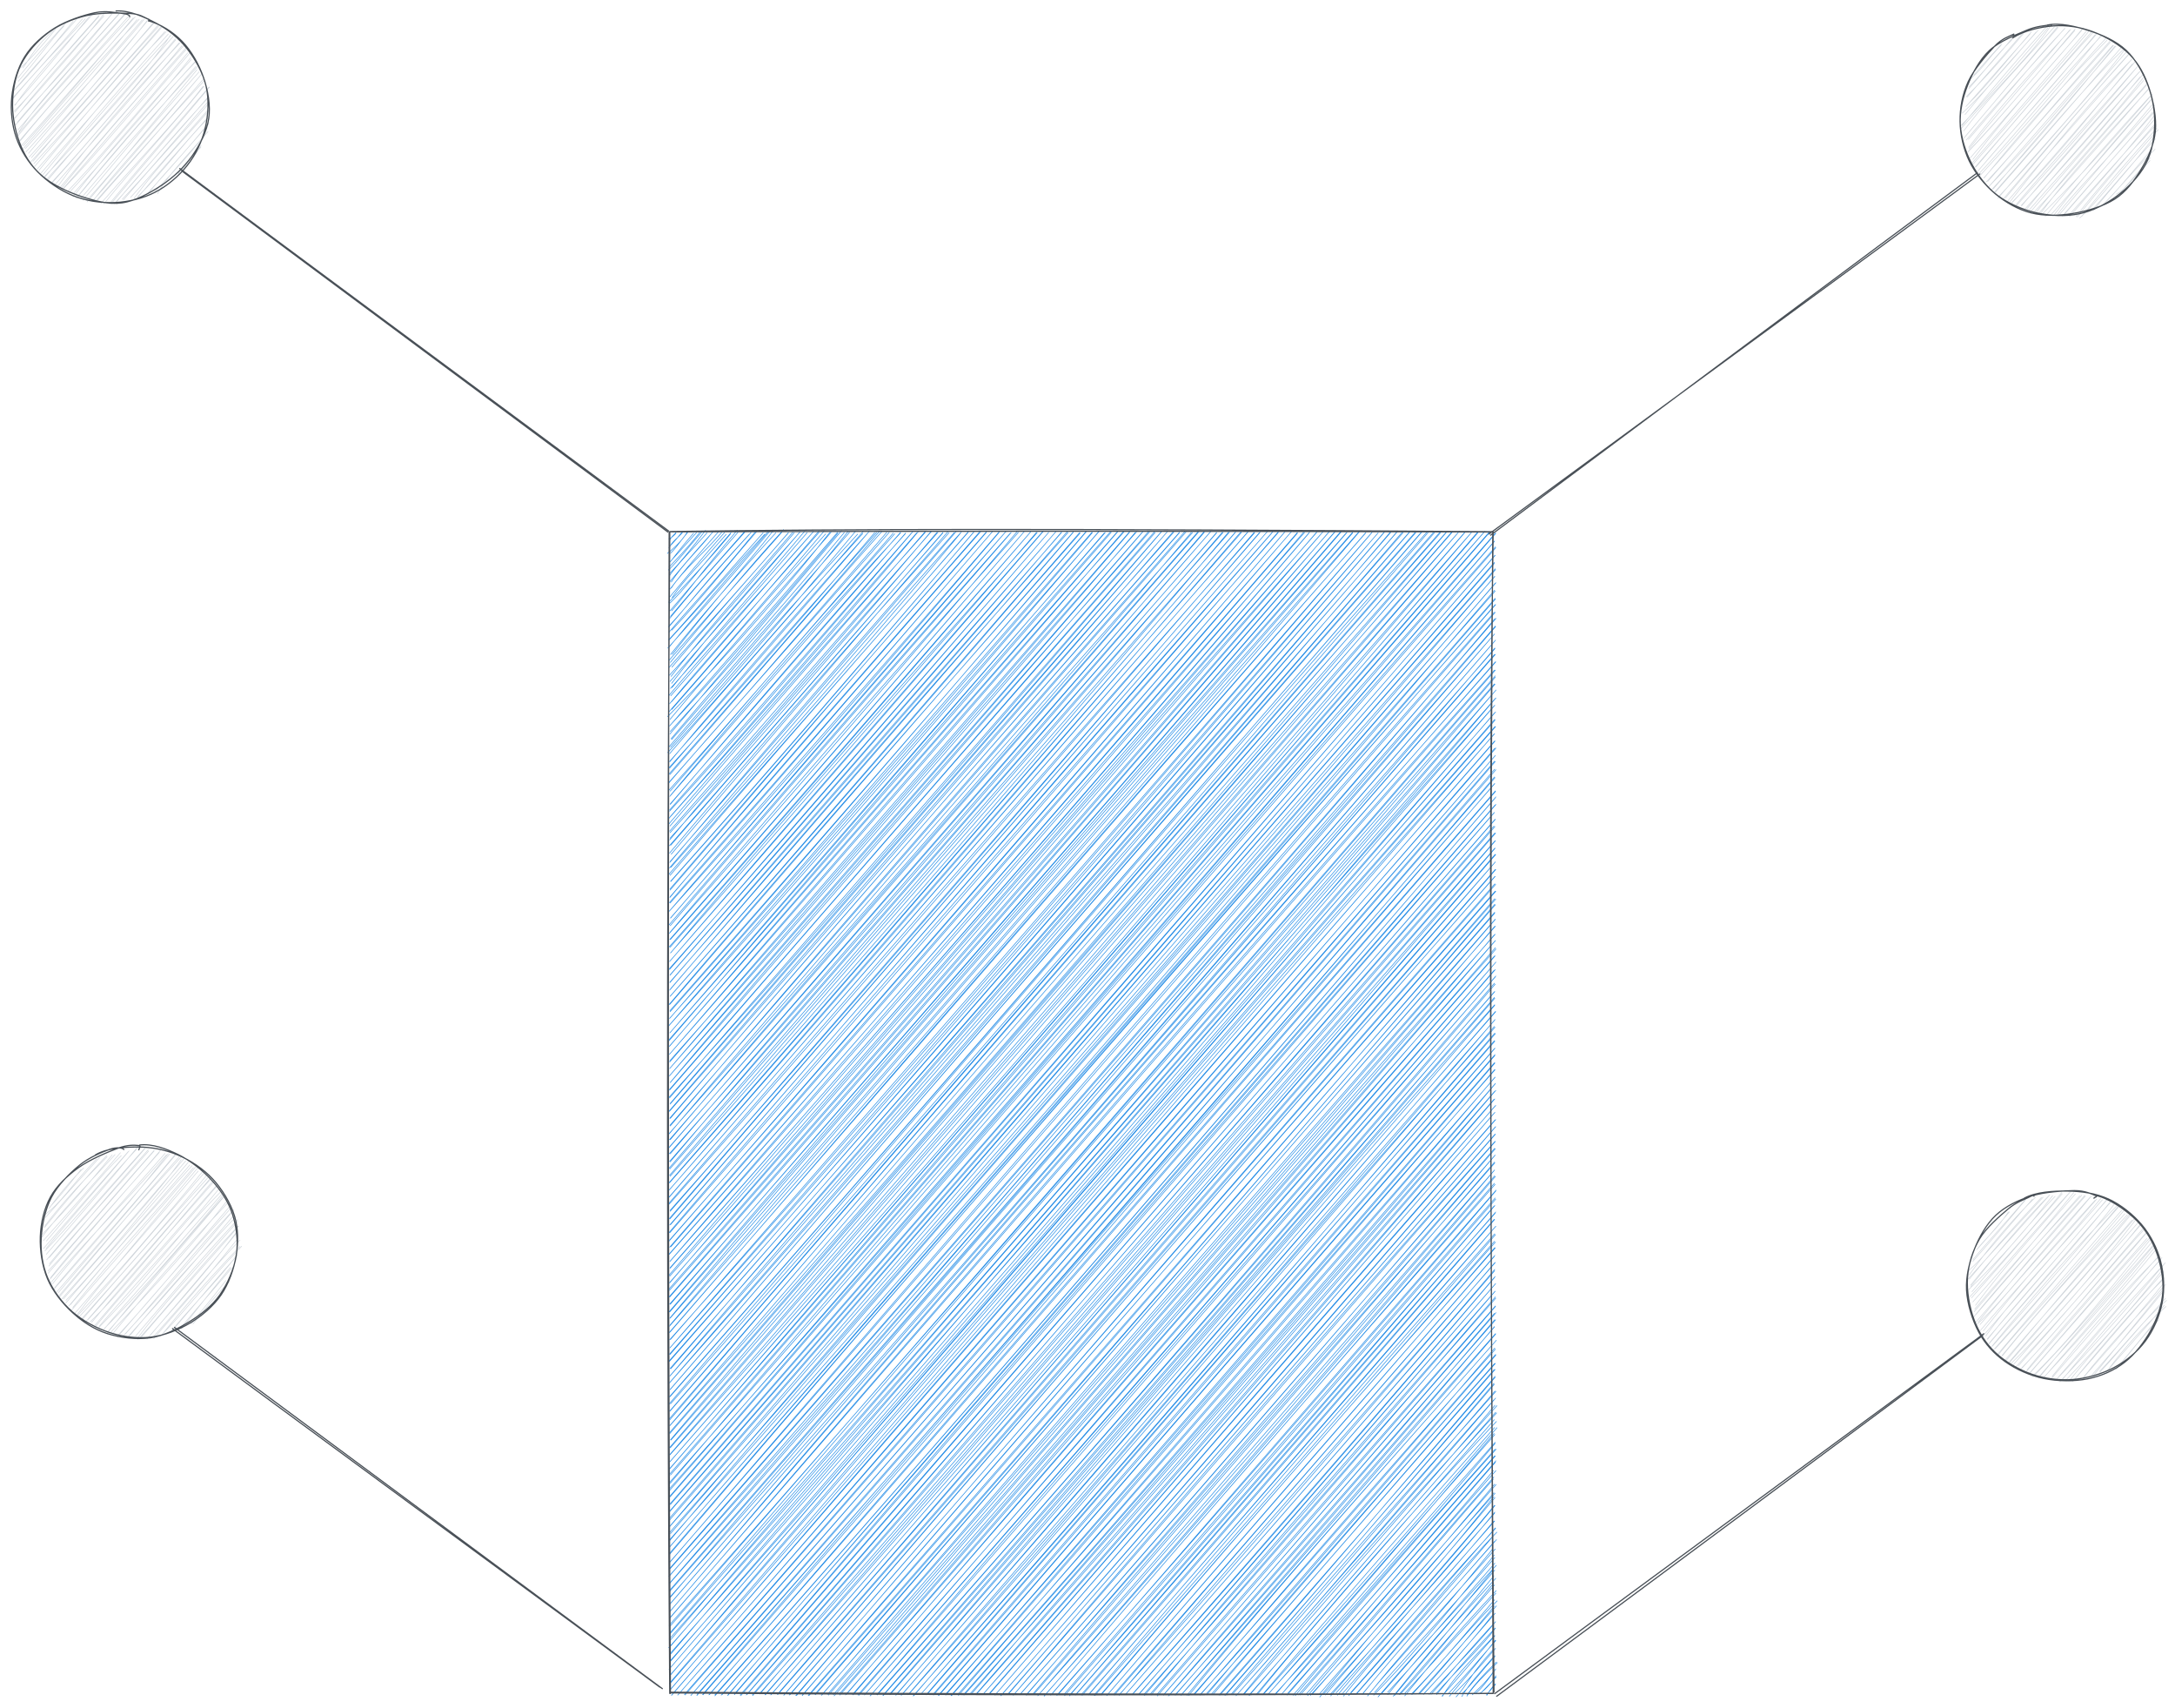<svg version="1.1" xmlns="http://www.w3.org/2000/svg" viewBox="0 0 1855 1456.516" width="3710" height="2913.032">
  <!-- svg-source:excalidraw -->
  
  <defs>
    <style>
      @font-face {
        font-family: "Virgil";
        src: url("https://excalidraw.com/Virgil.woff2");
      }
      @font-face {
        font-family: "Cascadia";
        src: url("https://excalidraw.com/Cascadia.woff2");
      }
    </style>
  </defs>
  <rect x="0" y="0" width="1855" height="1456.516" fill="#ffffff"></rect><g stroke-linecap="round" transform="translate(571.25 453.75) rotate(0 351.25 495)"><path d="M0 0 C0 0, 0 0, 0 0 M0 0 C0 0, 0 0, 0 0 M-0.74 5.64 C1.62 5.06, 3.1 3.22, 5.35 1 M-0.05 6.76 C1.16 4.62, 3.1 2.58, 5.16 0.61 M-0.69 13.5 C1.89 8.15, 7.46 4.3, 10.78 0.57 M-0.35 12.39 C3.96 8.18, 7.51 3.69, 10.19 0.3 M-2.06 18.2 C6.17 11.89, 12.49 4.49, 14.89 -0.06 M0.55 18.13 C5.82 13.1, 10.05 6.2, 15.52 -0.04 M0.24 25.36 C5.91 18.99, 9.69 15.1, 22.79 0.42 M0.97 24.7 C8.1 15.25, 15.83 5.92, 20.35 0.93 M-1.2 32.42 C7.81 23.85, 13.26 15.83, 27.88 -0.79 M-0.6 29.8 C5.4 23.54, 13.2 15.88, 25.66 0.17 M-0.3 35.43 C8.53 26.58, 19.53 12.93, 30.42 -1.43 M-0.45 37.41 C7.76 25.86, 17.68 16.53, 31.78 0.67 M1.28 42.63 C11.04 27.16, 25.74 14.02, 37.3 -1.02 M-0.3 42.65 C7.78 33.02, 16.73 22.12, 36.55 0.08 M1.21 47.77 C12.36 31.23, 28.83 18.33, 44.36 0.14 M0.31 48.55 C12.73 32.08, 26.54 16.73, 42 -0.82 M2.05 55.79 C12.7 39.74, 26.62 26.84, 48.06 1.97 M0.05 55.26 C14.71 38.03, 26.75 22.79, 46.68 0.4 M-0.97 59.86 C18.93 39.4, 36.96 19.43, 51.79 1.59 M0.08 60.58 C12.37 49.08, 23.02 34.17, 52.36 0.29 M1.62 67.12 C14.05 52.49, 26.46 34.85, 57.57 -1.63 M0.14 67.21 C12.85 52.22, 25.62 37.19, 58.29 0.08 M0.57 71.9 C15.91 53.55, 35.63 31.66, 64.36 -1.12 M0.09 73.46 C16.55 53.16, 32.94 34.87, 63.96 0.1 M-1.05 81.06 C16.06 61.86, 28.05 44.86, 67.75 1.91 M-0.6 80.07 C18.05 59.67, 33.44 39.42, 69.34 0.33 M1.74 83.61 C28.35 55.45, 52.93 23.34, 74.24 -0.53 M-0.69 85.4 C16.05 65.6, 33.92 47.37, 73.65 -1.08 M-0.43 91.83 C27.53 61.42, 55.24 29.51, 81 1.79 M-0.98 91.94 C21.05 68.01, 39.79 45.4, 79.58 0.62 M-1.69 98.94 C19.75 74.92, 41.58 50.87, 86.1 -1.68 M-0.18 97.6 C21.32 71.43, 42.69 46.65, 84.05 -0.66 M2.12 104.4 C32.07 65.05, 66.53 26.79, 88.26 -1.27 M0.61 104.4 C25.57 73.24, 51.35 43.25, 90.48 0.63 M0.49 111.11 C32.71 72.1, 67.42 30.27, 97.1 -2.11 M-0.58 109.27 C34.84 69.26, 70.08 28.72, 95.51 0.19 M1.79 115.21 C37.5 72.9, 74.65 31.01, 100.91 0.93 M-0.48 115.27 C29.1 81.96, 58.48 49.87, 101.27 0.34 M1.05 123.07 C24.25 93.27, 53.01 59.88, 104.9 0.15 M-0.32 122.11 C40.42 77.97, 77.9 32.95, 106.13 0.56 M1.57 129 C24.64 98.81, 48.66 69.96, 110.9 0.11 M0.21 127.39 C41.66 79.75, 83.41 32.55, 110.94 -0.05 M1.91 132.54 C32.76 94.62, 66.99 56.31, 115.01 -0.69 M0.57 133.34 C34.93 94.46, 71.41 53.58, 117.12 0.53 M-1.06 139.71 C44.99 85.41, 92.38 34.48, 122.61 -0.53 M0.84 139.59 C38.87 96.76, 75.26 52.06, 122.21 -0.08 M1.46 144.73 C31.18 111.15, 60.73 76.38, 127.41 -1.19 M-0.17 146.41 C31.4 108.27, 63.78 72.9, 127.38 0.17 M1.72 151.2 C34.44 114.08, 69.7 72.16, 132.94 1.55 M-0.58 153.12 C36.94 110.54, 72.54 68.76, 131.66 -0.95 M-1.81 157.3 C54.49 100.35, 107.27 37.83, 136.71 -0.07 M0.23 159.67 C41.46 110.22, 82.67 63.57, 137.62 0.1 M-0.28 165.36 C39.97 122.26, 78.73 77.57, 143.38 0.95 M0.12 164.98 C38.56 121.02, 78.36 75.58, 143.22 -0.01 M0.15 172.15 C33.08 133.78, 65.45 94.08, 146.52 -1.26 M0.4 170.04 C57.63 107.2, 114.33 42.34, 148.85 0.32 M1.58 176.92 C57.74 112.76, 114.21 47.46, 152.14 -0.61 M1.09 176.29 C52.28 115.67, 104.74 55.81, 153.28 0.21 M-0.53 182.96 C31.01 147.03, 61.82 108.68, 160.23 1.76 M0.61 183.59 C36.24 142.35, 74.29 100.54, 158.33 -0.59 M-1.74 188.06 C52.53 128.79, 101.87 69.94, 164.6 1.21 M-0.12 188.93 C55.32 124.06, 112.1 60.66, 165.04 -0.65 M-0.07 195.91 C62.93 121, 124.05 51.1, 168.35 1.33 M-0.15 195.58 C38.4 151.87, 76.47 108.21, 169.93 -0.42 M-0.08 201.29 C40.14 155, 79.11 108.93, 176.39 0.35 M-0.78 201.02 C62.61 131.53, 124.36 59.84, 174.75 0.43 M-0.97 206.68 C59.63 137.2, 117.65 71.2, 178.54 -0.31 M0.14 206.7 C62.51 135.11, 125.22 61.59, 180.62 -0.2 M-1.24 214.4 C38.61 168.13, 77 125.31, 187.13 0.26 M-0.49 213.16 C52.65 153.35, 104.21 93.39, 185.09 0.17 M0.32 220.9 C53.8 159.09, 103.37 100.33, 191.84 1.44 M-0.62 220 C48.04 165.93, 94.33 111.88, 190.55 0.88 M0.69 224.42 C61.97 151.18, 125.11 78.02, 196.85 0.66 M-0.02 225.41 C53.01 164.08, 104.79 105.01, 196.71 0.34 M0.4 232.24 C69.76 150.81, 138.92 70.59, 200.83 1.49 M0.37 231.83 C68.24 153.73, 136.06 75.58, 201.16 0.8 M-0.17 236.97 C46.57 184.63, 93.48 130.21, 205.97 0.94 M-0.18 237.99 C55.72 177.29, 108.68 114.43, 207.15 -0.21 M0.49 242.52 C66.18 168.31, 130.57 92.12, 210.59 0.69 M-0.64 244.01 C65.82 169.59, 130.48 95.87, 212.1 -0.6 M-0.98 249.1 C71.93 164.2, 146.09 80.13, 217.89 0.23 M0.21 250.65 C55 186.79, 110.23 122.98, 218.25 -0.91 M-0.12 255.01 C55.16 192.52, 110.25 128.56, 223.16 -0.55 M0.24 256.32 C56.7 193.78, 111.3 131.23, 222.89 -0.63 M0.24 261.04 C61.38 193.9, 120.07 125.39, 228 0.09 M-0.07 262.5 C54.69 196.44, 110.91 132.33, 228.75 0.19 M0.82 267.05 C61.25 197.15, 123.86 126.41, 232.87 0.37 M-0.27 267.43 C65.53 192.33, 129.48 118.76, 232.99 0.63 M1.21 274.71 C85.42 175.62, 170.7 76.11, 237.05 -0.22 M-0.2 273.73 C63.53 198.19, 129.28 122.2, 238.07 0.63 M-0.02 281.71 C52.13 220.57, 104.17 158.74, 242.62 0.39 M0.39 280.83 C84.23 184.69, 168.49 87.81, 244.22 -0.47 M0.85 285.97 C98.82 175.75, 197.67 62.1, 247.87 1.03 M-0.27 286.41 C99.02 170.35, 197.94 56.05, 248.62 -0.06 M-0.96 292.08 C83.02 194.98, 168.14 99.72, 255.14 -0.97 M0.23 292.72 C54.99 228.37, 110.86 164.24, 254.46 0.23 M0.86 297.97 C73.27 216.69, 144.64 134.61, 259.02 0.12 M0.63 297.84 C79.1 209.86, 157.13 119.15, 259.38 -0.09 M0.2 305.37 C61.72 234.33, 120.37 164.51, 264 0.07 M0.15 304.38 C78.1 213.7, 157.47 121.69, 265.15 -0.39 M0.07 311.62 C82.42 213.64, 165.32 119.73, 270.15 -0.36 M0.26 311.02 C78.18 220.22, 156.69 130.4, 269.89 0.43 M-0.32 315.98 C80.74 223.98, 160.98 132.13, 274.86 -0.02 M0.28 316.32 C56.62 253.09, 113.57 187.47, 275.23 -0.52 M-0.35 323.18 C101.67 204.79, 205.18 87.96, 281.21 -0.61 M-0.45 323.32 C84.74 228.61, 167.96 132.11, 280.71 0.48 M0.69 329.2 C78.86 238.02, 156 147.8, 286.51 -0.34 M0.57 329.14 C107.15 205.77, 215.88 81.12, 286.73 -0.56 M-0.93 335.31 C82.66 238.11, 165.64 142.19, 290.42 0.92 M0.4 335.65 C81.67 240.35, 163.87 146.63, 291.16 0.37 M-0.32 342.13 C96.82 232.56, 191.95 122.47, 296.25 -0.41 M0.21 341.27 C85.8 240.53, 172.7 140.57, 297.32 0.24 M0.54 347.43 C94.54 240.82, 186.72 133.44, 302.25 -0.39 M0.03 347.37 C68.22 270.05, 136.17 191.8, 301.53 0.43 M-0.51 353.76 C104.14 235.37, 207.72 114.53, 307.65 -0.05 M0.28 354.01 C76.92 267.09, 151.87 180.71, 307.78 -0.15 M0.71 358.87 C66.92 280.08, 135.13 200.59, 313.37 0.42 M0.58 358.92 C107.06 238.5, 212.63 116.77, 312.8 0.19 M0.89 365.01 C66.81 288.66, 133.52 211.17, 318.56 -1.05 M-0.16 366.17 C113.13 236.39, 225.12 107.37, 318.58 -0.65 M-0.17 372.97 C127.53 225.55, 255.33 78.74, 323.02 0.38 M-0.39 372.38 C83.46 277.96, 164.96 183.38, 323.17 0.2 M0.37 377.45 C67.47 300.63, 134.24 222.64, 329.15 -0.19 M0.16 377.92 C120.6 240.31, 240.23 102.63, 329.21 -0.3 M0.13 383.78 C129.02 236.61, 258.32 88.71, 333.97 0.12 M0.08 384.21 C74.93 296.85, 151.22 209.2, 334.24 0.2 M-0.1 390.62 C117.14 253.06, 234.46 118.06, 339.71 0.36 M0.65 389.49 C83.66 293.14, 168.75 195.51, 339.15 -0.54 M0.37 395.75 C106.61 274.6, 213.86 150.27, 344.08 -0.09 M0.35 395.88 C121.02 258.78, 240.33 121.37, 344.19 0.09 M-0.87 403.2 C88.2 298.43, 177.93 196.73, 350.05 0.77 M0.08 402.69 C69.81 321.59, 141.3 239.09, 349.47 0.53 M0.24 409.05 C98.21 298.15, 193.76 188.04, 354.73 -0.17 M0.17 408.1 C113.75 279.46, 226.33 150.11, 355.11 -0.15 M-0.06 414.57 C113.04 287.64, 224.75 158.88, 360.55 0.32 M-0.17 414.8 C91.15 310.11, 179.86 207.29, 359.93 0.24 M-1.07 421.22 C123.33 277.54, 246.6 135.79, 365.88 -0.24 M-0.69 420.86 C100.47 307.63, 200.2 193.09, 365.79 -0.45 M0.84 426.17 C102.91 308.47, 204.82 191.08, 371.4 0.36 M0.06 427.04 C85.77 329.83, 170.05 232.73, 370.61 0.68 M-0.57 433.73 C134.01 276.43, 269.77 120, 376.1 -0.6 M-0.57 432.79 C139.79 272.7, 278.67 111.94, 376.53 0.18 M-0.4 438.48 C109.09 313.12, 219.3 186.71, 382.08 -0.33 M-0.16 438.41 C80.05 344.91, 161.78 250.65, 381.35 0.08 M-0.25 445.31 C138.68 284.08, 277.28 123.19, 387.36 -0.18 M0.12 444.87 C152.31 270.7, 304.21 95.18, 386.71 -0.37 M-0.07 450.94 C99.68 339.02, 199.16 225.36, 392.26 0.03 M-0.08 451.94 C117.56 315.41, 236.78 178.87, 391.89 -0.04 M0.34 456.97 C134.1 304.38, 268.73 149.83, 397.02 0.31 M-0.07 457.44 C139.04 295.36, 278.2 134.4, 398.03 -0.13 M-0.3 463.73 C103.71 345.44, 208.78 224.42, 403.39 -0.18 M-0.3 463.7 C85.49 363.88, 171.31 265.74, 402.68 0.38 M0.28 469.46 C106.06 343.49, 214.46 220.08, 409.05 -0.05 M0.49 469.32 C111.91 340.45, 225.12 210.71, 408.08 -0.21 M-0.17 475.89 C152.73 299.26, 304.15 125.59, 413.95 0.43 M-0.28 475.34 C119.71 337.09, 240.54 198.06, 413.26 -0.15 M-0.22 482.55 C122.34 341.39, 242.33 203.16, 419.6 -0.76 M-0.52 481.81 C97.13 373.69, 192.49 263.76, 419.15 -0.03 M0.47 487.09 C89.89 382.85, 179.83 279.35, 424.2 -0.15 M0.27 487.83 C131.67 336.54, 263.5 185.17, 423.88 0.21 M-0.39 493.5 C142.14 327.74, 283.92 164.07, 429.86 0.04 M-0.33 494.03 C125.04 350.9, 247.96 208.24, 429.44 -0.51 M0.4 500.03 C88.35 396.1, 176.9 293.67, 434.6 0.66 M-0.06 499.86 C114.47 366.65, 228.94 234.01, 434.66 0.19 M0.38 506.45 C128.84 355.32, 259.66 205.19, 439.58 -0.75 M0.14 505.87 C160.52 320.89, 320.66 136.63, 440.23 -0.06 M-0.47 513.14 C145.68 340.73, 294.09 170.99, 445.82 0.44 M-0.24 512.57 C167.35 322.74, 334.34 131.17, 444.86 0.23 M0.36 518.19 C110.47 387.67, 224.25 258.84, 450.32 -0.06 M-0.27 518.15 C177.78 313.63, 354.68 110.26, 451.13 -0.2 M-0.07 524.01 C160.77 340.36, 321.33 156.51, 455.54 -0.22 M-0.55 524.92 C129.7 374.63, 259.16 225.98, 456.02 0.06 M-0.38 530.09 C113.73 401.14, 227.36 270.27, 460.66 0.22 M0.39 530.22 C151.2 354.79, 302.21 180.94, 461.61 -0.74 M0.31 537.05 C93.14 426.57, 187.56 318.98, 466.4 0.66 M-0.17 536.66 C125.54 392.06, 249.46 249.71, 466.38 0.31 M-0.65 542.51 C141.01 377.78, 283.02 214.5, 471.91 0.31 M0.09 543.06 C168.38 350.54, 335.44 157.69, 471.22 0.14 M0.23 549.38 C187.26 337.37, 373.28 122.96, 476.48 0.06 M-0.09 548.47 C102.13 428.78, 205.28 310.44, 477.28 0.12 M-0.24 554.91 C105.23 435.32, 211.43 313.1, 482.74 -0.42 M-0.5 554.69 C136.12 399.06, 271.82 242.29, 482.17 0.53 M-0.53 561.05 C99.75 446.49, 200.27 332.63, 487.25 -0.42 M0.16 560.34 C124.62 416.94, 248.22 274.38, 487.57 0.31 M-0.77 567.24 C182.57 356.28, 364.5 147.52, 493.26 -0.51 M-0.4 567.1 C166.87 374.05, 335.8 179.65, 492.98 0.06 M-1.06 572.72 C151.39 396.83, 302.9 223.12, 498.76 0.6 M-0.46 573.09 C162.97 387.93, 325.28 200.3, 498.38 0.22 M0.24 578.47 C153.66 405.68, 305.48 230, 502.83 0.51 M0.34 579.23 C200.83 349.1, 399.86 120.39, 503.55 0.11 M0.1 585.77 C166.01 392.38, 332.64 202.2, 509.69 -0.51 M-0.37 585.4 C101.88 466.71, 205.37 347.2, 509.16 0.08 M0.65 590.59 C175.24 388.9, 349.69 186.65, 514.23 -0.28 M-0.06 590.9 C165.61 399.87, 330.8 210.02, 513.68 0.57 M-0.52 597.22 C143.58 428.89, 288.89 262.48, 518.9 0.44 M-0.01 597.51 C145.78 430.52, 291.99 262.41, 519.25 -0.57 M-0.53 604.55 C200.1 373.72, 401.15 143.12, 524.02 0.41 M-0.09 603.61 C120.99 465.97, 242.36 327.04, 524.64 -0.18 M0.83 609.56 C188.29 394.46, 374.77 180.3, 530.26 -0.55 M-0.1 609.81 C200.96 377.52, 402.95 145.92, 530.29 -0.5 M-0.52 615.61 C161.18 432.44, 320.73 249.24, 535.36 0.88 M-0.4 615.87 C137.49 459.88, 274.1 301.9, 535.25 0.34 M0.12 621.89 C162.79 434.42, 325.07 246.13, 541.42 0.29 M0.14 621.98 C188.07 408.51, 375.64 192.67, 540.63 0.02 M0.1 627.51 C187.34 414.8, 373.33 202.14, 545.22 0.79 M0.28 627.78 C195.55 405.31, 389.39 182.27, 545.78 -0.08 M-0.74 633.83 C144.89 463.99, 291.34 297.17, 551.87 0.14 M-0.03 634.54 C138.01 478.37, 276.1 319.5, 551.71 0.02 M-0.03 639.85 C184.84 429.32, 368.55 217.98, 557.17 -0.37 M-0.19 640.37 C171.55 440.84, 344.12 240.94, 556.44 0.43 M-0.87 645.76 C196.81 420.7, 394.32 191.89, 562.86 -0.8 M-0.32 646.69 C218.83 396.69, 435.72 147.24, 562.47 -0.56 M-0.42 652 C145.79 483.43, 295.23 312.7, 566.97 -0.1 M-0.07 652.37 C189.43 436.43, 377.67 218.63, 567.31 -0.14 M0.44 658.52 C142.26 494.23, 286.03 330.91, 572.66 -0.96 M-0.08 658.35 C160.56 474.95, 319.42 292.61, 572.55 -0.09 M-1.07 665.5 C178.18 456.24, 359.23 247.93, 576.98 0.66 M0.02 664.96 C145.88 497.41, 292.07 328.63, 577.58 0.3 M-0.04 670.4 C122.96 523.59, 250.32 377.98, 582.27 0.21 M0.26 670.4 C156.56 492.11, 312.13 313.08, 582.43 0.72 M0.19 676.23 C134.51 518.15, 270.92 361.19, 588.17 -0.78 M-0.27 677.18 C197.24 452.75, 393.02 228.23, 587.95 -0.07 M-0.56 682.68 C170.54 485.74, 343.47 286.66, 593.28 0.78 M0.2 682.24 C193.06 458.64, 387.19 234.91, 593.68 0.59 M0.59 688.53 C202.7 456.39, 405.58 223.87, 598.52 0.64 M-0.14 688.81 C151.96 518.54, 301.45 346.45, 599.02 0.22 M0.2 695.6 C170.43 502.77, 339.42 308.85, 603.9 0.88 M0.09 695.69 C153.02 519.28, 307.5 341.9, 604.18 0.61 M-0.23 700.98 C204.9 467.96, 406.77 235.11, 609.37 0.23 M0.14 701.37 C194.62 478.3, 387.38 257.06, 609.66 -0.43 M-0.68 706.93 C229.72 445.63, 458.97 183.48, 614.79 -0.29 M-0.28 707.24 C165.56 518.22, 331.01 328.13, 614.77 0.4 M0.82 713.57 C175.22 510.09, 353.05 306.24, 620.71 -0.55 M0.22 713.32 C163.8 526.33, 327.31 338.19, 620.28 -0.35 M0.11 719.72 C204.39 487.26, 408.06 252.33, 625.21 -0.55 M0.03 719.71 C132.02 565.21, 266.59 410.66, 625.39 0.51 M-0.07 725.23 C158.41 542.52, 316.27 362.29, 631.09 -0.4 M-0.22 725.52 C159.85 544.6, 318.02 361.75, 631.16 -0.16 M0.33 731.24 C177.17 526.35, 352.38 323.62, 636.24 0.48 M0.12 731.3 C230.78 463.99, 462.04 197.48, 635.88 -0.03 M0.29 737.24 C156.03 559.85, 312.2 379.86, 640.88 0.15 M-0.42 737.51 C169.09 544.79, 336.23 351.27, 641.7 -0.36 M-0.46 743.38 C216.61 490.5, 434.56 238.56, 645.93 -0.21 M0.57 743.47 C139.25 586, 277.14 428.08, 646.8 0.3 M0.1 749.74 C175.4 547.6, 349.15 346.67, 652.25 0.41 M-0.1 749.57 C196.58 521.96, 394.31 294.38, 652 -0.57 M0.07 756.99 C256.44 456.31, 516.33 159.67, 657.36 0.55 M-0.38 756.19 C183.2 543.23, 368.15 330.73, 656.97 -0.05 M0.04 761.91 C193.81 536.26, 387 313.18, 662.75 -0.57 M-0.01 762.14 C141.49 603.09, 280.53 443.83, 662.83 -0.33 M-0.03 768.83 C205.24 532.58, 407.17 299.37, 667.39 -0.63 M-0.23 768 C209.97 524.58, 420.38 282.51, 667.54 -0.15 M0.96 774.34 C183.74 564.83, 366.03 355.84, 673.37 -0.67 M0.58 774.15 C157.64 588.27, 317.69 404.42, 673.31 -0.63 M0.38 780.95 C205.51 545.84, 410.92 309.09, 677.88 0.61 M-0.13 780.66 C193.09 556.36, 385.97 335.04, 677.96 0.22 M0.08 786.57 C217.25 535.36, 435.77 283.57, 683.66 0.36 M0.07 786.98 C188.67 575.23, 375.48 360.85, 684.01 0 M0.04 792.82 C140 632.4, 280.56 470.88, 689.3 0.46 M0.1 792.84 C265.39 489.39, 530.81 183.72, 689.16 -0.2 M-0.03 798.87 C236.15 524.99, 475.08 250.03, 694.98 -0.57 M-0.49 799.07 C152.61 623.61, 305.85 447.65, 694.62 -0.06 M-0.47 803.74 C271.11 491.11, 544.51 177.53, 699.12 -0.28 M0.55 804.13 C166.52 612.75, 333.68 420.95, 699.6 -0.18 M-0.15 810.38 C148.95 641.57, 296.64 472.5, 704.4 1.13 M0.28 811.19 C150.8 634.13, 302.3 458.87, 704.24 0.79 M-1.05 816.74 C160.06 636.61, 317.23 454.29, 703.24 8.1 M-0.23 817.37 C205.84 581.09, 410.25 345.74, 703.44 7.57 M-0.23 822.49 C260.32 520.68, 520.08 221.45, 704.2 12.59 M0.33 822.68 C151.44 648.35, 303.94 472.9, 704.48 13.39 M0.59 829.2 C169.31 635.79, 338.6 440.73, 703.76 19.78 M-0.25 829.23 C150.35 656.02, 299.3 484.78, 703.95 19.86 M0.01 834.77 C175.1 633.45, 346.6 435.47, 703.28 26.69 M-0.1 835.37 C145.14 669.45, 290.09 502.51, 703.26 25.8 M0.15 842.16 C243.9 559.73, 490.38 275.59, 704.26 32.01 M-0.36 841.14 C206.71 601.89, 415.4 361.46, 704.03 31.28 M0.38 847.38 C162.9 657.49, 327.58 466.59, 703.52 38 M0.07 847.96 C278.7 529.94, 554.76 212.48, 703.58 37.7 M0.6 854.1 C168.75 657.89, 337.21 465.1, 704.62 43.18 M-0.08 853.1 C190.06 638.15, 377.3 421.96, 704.09 43.49 M-0.35 859.57 C222.06 609.18, 439.81 358.88, 703.43 49.57 M-0.2 860.15 C143.82 690.38, 290.53 520.97, 703.98 50.34 M0.3 864.9 C258.9 568.98, 516.02 274.17, 704.26 57.02 M0.19 865.17 C186.92 650.12, 375.79 433.57, 703.85 56.55 M-0.38 871.1 C153.4 691.47, 309.61 511.61, 703.96 61.87 M-0.02 871.65 C218.19 616.35, 437.98 363.35, 704.35 61.88 M0.37 878.21 C254.85 582.29, 512.55 285.31, 703.13 68.41 M0.08 878.31 C190.49 659.37, 381.82 439.11, 704.04 68.4 M-0.22 883.95 C207.67 646.48, 413.04 410.62, 704.7 73.6 M0.44 883.89 C274.9 570.63, 549.06 256.3, 703.69 73.82 M-0.73 890.4 C180.4 688.12, 358.42 483.19, 704.27 80.69 M-0.51 890.47 C192.17 668.78, 383.48 448.52, 704.15 80.12 M-0.22 896.7 C156.09 719.1, 308.12 544.37, 703.14 87.19 M0.13 895.99 C241.86 615.75, 483.89 337.49, 703.43 86.89 M0.13 903.11 C148.55 733.51, 295.38 564.86, 703.52 93.05 M0.27 902.01 C206.87 665.06, 411.48 429.66, 704.23 92.15 M0.43 908.49 C188.55 686.73, 380.07 467.57, 703.77 99.41 M-0.36 908.74 C222.54 657.7, 442.22 404.81, 703.68 98.86 M0.5 913.81 C280.41 590.61, 560.26 268.11, 703.36 104.46 M0.01 914.21 C263.41 610.29, 525.47 308.17, 704.21 104.22 M-0.09 920.79 C210.79 672.61, 425.15 427.5, 704.49 110.71 M-0.18 920.77 C175.86 715.53, 352.33 512.48, 704.07 110.68 M-0.24 926.21 C248.21 639.26, 497.6 352.88, 704.2 117.67 M0.19 926.03 C271.96 609.59, 546.19 294.71, 703.29 117.71 M-0.56 932.35 C236.79 663.59, 471.58 392.66, 704.07 123.76 M0.26 933.07 C242.25 655.64, 484.88 376.46, 703.99 122.62 M0.01 939.74 C272.59 629.47, 545.26 315.8, 703.81 129.75 M-0.04 938.94 C164.56 746.77, 330.88 554.83, 703.32 129.45 M-0.54 944.15 C259.63 652.18, 515.39 356.08, 704.68 134.66 M0.29 945.16 C140.7 780.04, 281.72 617.36, 704.33 135.07 M-0.87 951.36 C271.8 642.41, 541.3 333.63, 704.6 141.44 M-0.48 951.39 C163.9 759.61, 329.06 569.62, 704.08 141.83 M0.66 956.98 C253.94 659.18, 511.49 364.33, 703.22 148.05 M-0.03 956.69 C177.97 755.21, 355.45 550.79, 703.64 147.67 M-0.38 963.33 C144.83 799.68, 286.29 637.93, 703.45 154.13 M0.2 963.42 C231.64 695.64, 463.1 429.25, 704.32 153.38 M0.04 968.96 C199.07 738.64, 401.28 506.82, 703.57 159.69 M-0.63 969.73 C250.29 678.87, 501.61 390.1, 703.92 160.29 M0.06 975.32 C193.64 747.59, 389.89 522.79, 703.81 165.8 M-0.11 975.22 C205.77 738.25, 409.8 502.54, 704.28 165.94 M-0.02 982.18 C176.48 780.25, 351.61 578.12, 703.05 172.23 M-0.35 981.82 C278.86 656.52, 559.74 333.28, 703.49 171.96 M0.81 986.82 C158.05 803.65, 317.13 620.19, 703.89 178.18 M0.4 987.08 C223.16 729.5, 445.46 474.66, 703.44 178.18 M1.45 992.12 C248.06 707.86, 495.64 423.7, 704.62 184.15 M1.87 991.37 C204.05 759.85, 405.46 528.96, 703.66 184.27 M7.4 991.16 C164.99 809.86, 323.83 626.95, 704.08 190.56 M6.76 991.82 C165.56 811.11, 321.64 631.81, 703.96 190.64 M12.49 991.2 C199.75 778.41, 385.78 564.05, 703.44 195.33 M13.02 991.67 C256.96 712.36, 501.14 432.07, 704.02 195.71 M17.97 992.06 C188.94 796.01, 357.94 601.95, 704.57 202.67 M17.96 992.14 C198.78 787.41, 377.78 580.39, 703.53 202.2 M23.02 992.23 C192.23 799.56, 360.56 605.57, 703.83 209.42 M23.33 991.07 C267.4 714.15, 508.97 436.31, 703.4 208.8 M27.94 991.32 C174.3 821.34, 320.2 652.99, 703.25 214.9 M28.34 991.57 C230.18 760.51, 432.87 527.6, 703.59 214.29 M33.33 991.59 C240.83 754.76, 448.62 514.76, 704.25 221.19 M33.83 991.39 C220.11 775.93, 405.97 562.2, 704.11 220.73 M38.48 992.42 C204.44 804.68, 368.57 616.21, 704.57 225.83 M38.5 991.58 C195.51 815.25, 350.34 636.27, 703.87 226.85 M43.86 991.86 C213.54 797.21, 383.03 603.36, 704.63 232.28 M44.67 991.38 C262.13 740.29, 478.2 491.51, 703.98 232.63 M49.37 992.26 C194.49 822.14, 340.64 652.06, 702.94 239.4 M49.72 991.35 C298.12 704.78, 549.19 415.85, 703.37 239.06 M55.28 990.64 C222.02 797.56, 389.34 605.9, 704.12 244.97 M55.09 991.46 C276.13 736.46, 496.34 483.17, 703.81 244.98 M60.56 992.31 C195.25 836.46, 330.88 679.82, 702.94 250.69 M60.01 991.77 C251.55 770.69, 442.67 551.59, 703.74 251.15 M65.27 991.69 C232.68 798.32, 398.55 605.56, 703.7 256.55 M65.82 991.36 C303.02 719.82, 539.1 447.36, 704.28 256.77 M70.61 992.27 C225.8 816.2, 378.37 639.95, 704.18 263.23 M70.45 991.42 C285.3 742.84, 501.75 494.66, 703.77 263.31 M76.49 990.61 C325.72 709.03, 572.04 423.94, 703.86 269.65 M76.72 990.93 C265.87 770.42, 456.47 551.57, 703.74 269.43 M81.5 991.6 C283.83 758.7, 485.51 525.88, 703.93 274.81 M81.24 991.38 C279.79 763.87, 475.73 537.78, 704.39 275.06 M86.34 991.54 C301.03 743.63, 516.35 495.21, 704.1 281.26 M86.07 991.64 C238.19 817.37, 391.87 641.21, 703.99 281.44 M92.2 991.21 C242.67 818.79, 393.77 645.94, 704.44 287.81 M91.67 991.23 C239.01 821.24, 385.37 653.42, 704.06 287.65 M97.61 991.35 C218.62 849.51, 341.68 706.04, 703.71 293.6 M97.21 992.02 C299.66 755.37, 504.34 519.62, 703.96 293.63 M101.86 991.77 C325.4 733.83, 549.02 478.09, 704.34 300.38 M102.53 991.47 C315.2 745.48, 529.93 498.64, 703.65 299.95 M108.1 992.18 C226.7 852.53, 348.74 711.79, 704.47 306.38 M107.45 992.16 C301.04 767.5, 496.33 542.89, 703.94 306.2 M113.05 992.16 C248.69 833.83, 383.99 680.06, 704.4 312.98 M112.91 991.87 C315.36 760.7, 516.35 529.32, 703.52 312.69 M118.08 992.01 C338.31 740.43, 557.39 488.88, 703.54 317.46 M118.62 992.28 C239.92 854.52, 359.74 716.9, 704.14 317.81 M123.74 991.08 C314.18 771.61, 507.29 548.77, 703.62 324.96 M124.2 991.51 C291.19 798.14, 456.96 607.13, 703.56 324.17 M129.62 991.83 C306.35 785.76, 484.81 581.13, 704.03 330.09 M129.27 991.93 C345.58 744.6, 560.72 497.15, 703.98 330.41 M135.29 991.8 C345.67 751.33, 555.38 510.18, 703.48 336.3 M134.5 991.18 C311.11 785.82, 490.38 580.19, 704.21 336.01 M140.18 992.43 C357.87 743.65, 575.98 492.95, 703.22 343.44 M139.42 991.54 C290.29 815.36, 442.93 639.29, 703.97 342.97 M144.47 991.02 C368.04 733.92, 588.66 479.5, 704.04 348.39 M145 991.76 C352.39 754.08, 558.79 516.44, 704.21 348.34 M150.63 991.18 C343.02 767.17, 536.38 545.32, 704.61 355.55 M149.84 991.64 C347.96 765.56, 543.51 540.23, 704.14 354.43 M156.25 991.61 C292.48 831.58, 430.88 673.11, 703.3 361.56 M156 991.03 C276.52 851.61, 399.55 710.19, 703.95 361.35 M160.43 991.68 C336.39 790.03, 513.67 588.3, 704.58 366.72 M161.16 992.05 C323.62 804.16, 488.24 614.16, 704.29 367.07 M166.18 991.46 C354.31 775.96, 540.23 562.52, 703.06 373.69 M166.07 991.68 C314.74 822.26, 461.21 654.16, 704.08 373.07 M170.84 992.5 C285.02 861.89, 396.53 733.36, 704.49 378.61 M171.52 991.93 C291.69 850.03, 414.36 709.41, 704.11 379.28 M176.45 991.45 C317.51 831.83, 457.28 671.53, 703.31 384.72 M176.93 991.68 C355.89 788.18, 532.88 585.42, 703.99 385.49 M181.74 992.04 C325.93 826.17, 469.95 660.49, 703.64 391.87 M182.16 992.09 C321.59 833.67, 460.08 673.96, 703.34 391.89 M187.8 990.67 C376.8 771.94, 566.35 554.45, 703.32 396.83 M187.74 991.53 C322.61 837.06, 456.49 683.59, 703.62 397.53 M193.19 991.66 C381.97 770.67, 571.47 550.5, 703.52 403.08 M192.63 991.86 C383.12 773.56, 572.48 555.89, 703.57 403.57 M197.35 991.96 C396.22 764.18, 593.28 536.72, 704.16 408.81 M197.77 991.75 C357.28 807.08, 516.99 623.81, 704.41 409.02 M203.85 990.97 C367.09 806.69, 529.69 619.94, 703.83 415.68 M203.17 991.5 C366.15 803.04, 528.48 615.76, 703.56 416.17 M207.59 992.49 C330.23 854.04, 449.47 714.9, 703.23 421.59 M208.1 992.33 C402.86 764.66, 599.59 538.74, 703.85 422.27 M214.2 990.94 C374.01 810.2, 532.08 626.72, 703.55 427.34 M213.92 991.31 C381.46 799.61, 548.22 608.06, 704.18 427.66 M219.21 991.5 C321.36 873.6, 423.08 756.87, 703.32 433.66 M218.58 991.59 C326.99 865.86, 437.32 738.63, 703.69 434.18 M224.89 990.77 C391.11 798.62, 560.01 603.88, 703.43 440.35 M224.92 991.75 C344.83 854.24, 462.69 718.47, 703.83 440.13 M228.99 992.07 C397.09 797.84, 565.94 603.19, 703.83 445.54 M229.59 992.03 C394.41 801.43, 560.96 609.72, 703.63 446.46 M235.19 991.02 C401.55 804.3, 564.35 615.06, 703.79 452.76 M235.32 991.73 C377.33 828.93, 519.9 664.95, 703.35 452.52 M240.28 992.3 C388.13 822.78, 533.61 654.42, 703.44 458.43 M239.83 992.22 C397.01 809.82, 553.48 629.11, 703.89 458.52 M246.17 992.09 C358.5 862.01, 470.29 732.92, 703.9 464.93 M245.75 991.1 C427.66 784.93, 609.24 575.97, 703.83 464.79 M250.26 991.66 C385.84 839.43, 518.33 685.48, 704.2 470.11 M251.1 991.66 C427.69 792.75, 602.63 591.28, 703.83 470.71 M255.89 990.96 C406.29 821.53, 554.86 650.81, 704.47 476.12 M256.77 991.39 C358.16 872.82, 461.51 755.09, 703.53 476.9 M261.09 991.04 C386.15 847.74, 509.85 705.2, 702.92 483.72 M261.07 991.51 C401.96 833, 540.29 673.3, 703.62 483.4 M267.42 990.82 C392.78 848.94, 518.08 705.06, 703.87 489.39 M267.2 991.03 C413.85 822.56, 561.47 652.24, 704.43 488.91 M271.94 991.12 C375.74 871.68, 479.01 752.72, 703.39 495.13 M272.16 991.46 C431.08 808.71, 589.92 625.3, 703.73 494.83 M277.63 991.45 C427.77 817.72, 579.22 643.14, 703.87 501.23 M277.4 991.75 C396.15 854.63, 516.12 716.78, 704.41 501.02 M282.17 992.39 C410.76 845.87, 537.76 699.78, 704.41 507.08 M282.63 992.1 C374.88 886.27, 467.07 780.26, 704.14 507.18 M288.38 990.83 C439.54 817.5, 588.61 645.87, 704.17 513.49 M288.41 991.38 C386.84 876.96, 487.19 762.86, 703.82 513.45 M292.95 991.94 C446.35 815.7, 600.71 636.7, 704.05 519.76 M293.1 991.72 C440.9 818.84, 590.32 646.32, 703.8 519.59 M298.53 991.55 C421.87 851.68, 544.43 710.41, 703.46 525.54 M298.76 991.07 C389.92 887.75, 480.46 783.23, 704.07 525.89 M304.04 991.43 C446.28 829.41, 588.04 667.05, 703.77 531.55 M304.06 991.88 C431.49 844.03, 559.64 696.1, 703.93 531.28 M310.35 991.2 C447.7 832.29, 587.52 671.95, 703.43 537.22 M309.31 991.23 C413.45 868.88, 518.74 747.99, 703.68 537.97 M313.81 992.37 C429.44 862.95, 543.11 731.95, 702.98 544.59 M314.28 991.88 C407.42 884.28, 499.34 777.49, 703.44 543.95 M319.25 992.71 C420.92 876.1, 521.33 759.54, 703.47 549.01 M319.33 992.36 C407.52 893.11, 493.88 794.2, 704.16 549.48 M325.62 991.24 C409.36 892.83, 494.08 795.8, 703.27 555.36 M324.87 991.89 C431.79 867.14, 539.06 743.13, 703.87 556.32 M330.81 991.75 C461.44 842.24, 591.67 690.82, 704.72 561.19 M329.99 991.99 C474.71 828.28, 617.68 663.38, 704.48 561.89 M336.65 992.31 C471.9 836.65, 606.87 681.29, 704.44 568.79 M336.02 991.41 C428.59 884.15, 522.79 775.75, 703.91 567.87 M340.84 992.47 C455.25 859.21, 570.27 729.12, 703.11 574.62 M341.16 991.59 C432.44 888.48, 522.78 784.65, 703.7 574.34 M345.85 991.68 C453.22 868.43, 559.25 744.12, 703.95 580.86 M346.23 991.61 C480 838.26, 613.38 684.56, 704.41 579.84 M350.81 991.66 C432.77 897.03, 513.92 803.96, 703.11 586.05 M351.69 992 C477.48 847.52, 602.27 703.38, 703.5 586.22 M357.19 991.62 C491.07 837.26, 624.91 682.41, 704.27 592.17 M357.07 991.37 C456.38 877.32, 554.7 764.71, 704.5 591.96 M362.37 992.28 C481.76 856.55, 600.8 719.23, 704.22 599.13 M361.92 991.77 C449.69 887.93, 539 785.37, 703.54 598.44 M368.44 991.03 C487.23 851.17, 609.47 711.31, 704.22 605.46 M367.65 991.28 C452.91 890.97, 538.87 792.65, 703.37 604.82 M372.59 992.34 C466.14 883.21, 561.56 774.95, 703.63 610.15 M372.89 991.9 C487.62 858.17, 603.45 725.51, 704 610.51 M379.17 991.79 C488.55 864.76, 597.73 739.86, 703.15 617.8 M378.56 991.23 C504.04 847.12, 630.05 702.11, 703.68 616.84 M383.56 991.19 C462.53 903.61, 539.83 813.88, 703.45 623.21 M383.15 991.96 C455 907.51, 528.19 824.06, 704.17 622.8 M389.13 990.72 C514.15 847.47, 639.92 704.02, 703.48 629.96 M388.66 991.17 C513.32 848.38, 638.99 705.01, 703.59 628.79 M394.34 991.23 C516.99 851.79, 638.85 711.42, 703.92 634.81 M394.39 991.52 C497.75 874.63, 600.19 757.41, 703.36 635.77 M399.92 991.03 C461.53 921.09, 521.86 851.35, 703.7 641.65 M400.08 991.23 C470.5 909.69, 541.27 828.12, 704.35 640.83 M404.03 991.5 C492.41 892.6, 576.56 795.3, 703.97 647.38 M404.84 992.07 C498.82 881.67, 592.69 773.75, 703.64 647.63 M409.96 990.65 C525.33 860.33, 637.67 729.47, 704.09 652.25 M410.5 991.64 C486.44 901.49, 563.27 813.49, 704.46 653.25 M415.77 992.52 C485.57 911.94, 556 831.79, 704.2 660.36 M415.16 991.57 C492 902.66, 568.31 815.07, 704.17 659.93 M421.66 990.86 C524.28 873.18, 626.38 755.1, 704.65 665.68 M421.03 991.8 C499.88 900.67, 579.86 808.85, 703.33 666.27 M425.25 992.54 C524.15 877.42, 625.78 761.87, 704.32 671.8 M426.04 991.86 C505.96 900.79, 586.3 809.39, 703.55 671.66 M431.05 991.54 C516.75 894.96, 603.79 795.62, 703.36 677.52 M431.14 991.84 C517.8 891.65, 603.83 792.76, 703.32 677.86 M436.35 991.37 C520.83 894.15, 605.06 795.76, 704.27 683.5 M435.98 992.01 C522.98 893.17, 608.02 795.67, 704.33 683.97 M442.54 992.11 C494.76 927.86, 548.66 865.81, 704.95 689.21 M441.04 991.96 C493.62 928.77, 547.48 866.92, 703.76 690.56 M447.1 990.83 C539.31 885.41, 629.89 782.9, 703.61 695.82 M447.65 991.03 C526.73 898.76, 606.25 806.4, 704.18 696.79 M452.39 991.75 C545.41 884.55, 638.48 776.99, 704.32 701.3 M452.17 991.5 C510.35 927.49, 565.92 862.62, 704.5 701.91 M457.85 990.4 C531.79 907.37, 603.72 821.32, 704.22 708.88 M458.02 991.54 C518.72 918.68, 581.44 847.7, 703.44 709.02 M462.15 990.78 C540.45 901.93, 617.64 812.5, 703.1 714.14 M463.13 991.47 C527.06 916.26, 591.72 842.71, 703.93 714.09 M469.33 991.68 C552.35 897.47, 631.61 804.24, 703.88 719.96 M468.4 991.75 C550.48 898.25, 633.64 802.88, 703.97 720.75 M474.05 991.84 C553.16 901.14, 628.65 813.4, 702.93 725.95 M473.41 991.89 C532.6 924.34, 591.32 856.97, 703.22 726.74 M480.09 990.87 C540.92 922.57, 600.97 852.09, 703.73 732.57 M478.87 990.99 C531.25 929.1, 584.92 867.48, 704.61 732.73 M482.9 992.31 C549.26 918.33, 609.01 846.28, 702.78 740.05 M483.57 991.61 C556.87 908.37, 630.38 824.9, 704.33 738.52 M488.77 991.48 C534.95 934.7, 584.24 879.17, 705.46 744.99 M489.34 991.44 C570.98 898.22, 651.93 806.12, 703.8 744.62 M494.23 991.54 C578.08 896.39, 658.66 801.02, 705.18 751.21 M494.11 992.25 C551.71 924.97, 608.8 860.07, 704.37 750.6 M499.89 991.5 C565.06 913.8, 629.7 838.64, 705.01 758.46 M500.96 991.52 C547.97 933.48, 597.3 878.05, 703.21 756.94 M506.08 991.37 C561.59 929.37, 619.08 864.94, 705.45 763.78 M505.44 991.54 C556.61 931.4, 609.75 869.43, 703.47 763.61 M510.16 991.2 C564.55 930.93, 615.35 871.74, 703.05 768.69 M510.41 991.06 C578.21 913.47, 644.45 836.79, 703.67 769.62 M516.57 990.52 C579.99 921.77, 643.23 849.12, 703.93 777.14 M516.3 991.55 C579.54 917.58, 643.55 844.67, 703.96 776.21 M522.29 990.51 C585.09 919.3, 643.6 849.9, 704.8 782.08 M521.38 991.6 C561.14 943.63, 601.89 897.09, 703.79 782.15 M527.03 990.25 C581.11 929.45, 633.48 867.65, 703.49 787.8 M526.63 991.75 C586.27 922.35, 645.51 855.14, 704.15 787.8 M533.44 992.17 C595.23 918.37, 658.34 844.77, 704.61 791.98 M531.54 991.93 C571.29 946.05, 610.31 901.59, 704.13 793.28 M536.17 991.62 C591.01 929.17, 649.26 863.43, 702.47 800.31 M537.77 991.7 C590.89 930.06, 644.2 868.5, 704.57 800.38 M544.03 992.25 C606.83 918.52, 668.67 845.73, 702.36 807.61 M542.93 990.84 C599.33 926.01, 655.41 859.93, 702.78 805.85 M546.31 992.03 C601.49 931.62, 652.83 872.75, 703.45 811.92 M547.69 991.14 C580.7 953.73, 612.98 917.31, 704.7 812.25 M554.34 993.44 C584.8 956.38, 615.51 917.7, 703.86 819.62 M553.64 991.37 C612.41 923.88, 671.42 856.76, 702.86 819.23 M557.04 991.56 C614.51 928.99, 668.19 866.88, 702.88 822.49 M559.06 991.71 C600.4 942.9, 644.03 894.55, 703.75 823.41 M563.67 992.47 C617.47 930.08, 672.59 867.31, 703.4 830 M563.3 991.28 C619.65 929.56, 674.4 865.71, 703.77 830.14 M568.34 989.88 C613.66 938.38, 660.76 887.84, 703.67 835.78 M569.34 991.93 C614.02 939.24, 658.84 887.06, 703.49 836.62 M573.09 991.22 C607.1 951.73, 645.64 911.22, 702.86 843.38 M574.64 992.61 C600.55 960.4, 627.77 929.65, 703.5 843.33 M580.74 989.66 C610.95 956.5, 642.01 917.05, 704.31 849.56 M579.03 992.23 C618.9 947.71, 656.99 903.02, 704.12 849.22 M585.41 990.7 C633.14 936.12, 675.87 882.94, 705.38 852.87 M585.47 991.12 C622.1 948.88, 658.74 907.74, 703.39 854.81 M591.19 990.24 C626.17 948, 663.12 906.74, 705.08 859.2 M590.62 991.2 C613.13 963.07, 637.23 936.7, 703.33 860.79 M595.83 991.42 C619.97 962.06, 648.37 933.95, 701.65 867.39 M595.12 992.55 C618.44 963.17, 643 935.99, 704.02 867.23 M601.01 989.61 C637 948.64, 673.5 909.42, 703.65 874.51 M600.36 991.86 C627.85 963.7, 652.41 934.94, 703.19 872.36 M604.03 993.37 C632.95 959.2, 662.56 927.55, 704.9 881.12 M606.7 990.98 C632.39 961.5, 659.22 930.88, 703.68 879.3 M612.13 989.49 C636.26 963.57, 662.8 933.7, 702.18 884.97 M612.25 991.39 C636.77 961.46, 662.08 932.56, 703.58 885.28 M618.17 991.99 C650.69 952.42, 687.86 908.81, 702.89 890.05 M617.07 992.74 C635.18 970.04, 653.6 947.47, 704.45 892.22 M622.95 991.09 C641.44 971.24, 661.15 947.31, 702.69 896.3 M622 991.27 C651.58 956.48, 680.49 924.27, 703.43 897.89 M626.9 990.24 C656.14 958, 686.75 924.76, 704.53 904.87 M626.83 992.41 C645.62 969.48, 662.9 947.87, 704.79 902.71 M632.39 991.11 C658.88 963.93, 684.49 931.89, 705.65 911.43 M633.1 991.19 C662.43 959.5, 689.51 926.4, 703.42 910.5 M639.4 990.59 C653.6 975.38, 670.08 955.73, 703.23 915.81 M638.33 990.83 C660.65 966.24, 684.75 938.14, 704.96 915.72 M643.86 989.78 C662.91 969.55, 681.92 948.18, 702.07 923.09 M642.78 991.12 C663.14 969.34, 682.05 947.25, 704 921.96 M649.33 991.01 C669.05 969.02, 687.15 947.15, 704.25 929.31 M647.69 991.07 C669.34 968.34, 692.54 943.8, 704.26 929.21 M653.28 990.8 C672.69 968.92, 693.45 949.44, 704.12 934.74 M654.02 991.27 C666.46 976.28, 678.63 961.62, 704.02 934.59 M658.85 992.94 C668.32 977.56, 678.82 966.79, 703.33 941.1 M658.75 992.47 C677.34 971.55, 694.17 951.53, 703.74 941.13 M664.41 990.14 C679.31 974.42, 691.61 960.02, 704.45 945.33 M664.9 992.83 C680.53 974.25, 694.33 957.55, 704.09 944.98 M670.62 993.35 C679.29 984.09, 685.1 971.03, 702.71 952.62 M669.12 990.62 C679.11 980.82, 689.18 969.75, 704.23 951.94 M675.47 992.99 C681.97 982.1, 691.99 971.31, 703.57 958.1 M675.2 991.02 C684.27 982.61, 692.2 971.07, 703.9 958.71 M679.82 992.7 C685.34 983.95, 693.98 975.5, 705.81 964.1 M680.17 991.34 C687.02 981.93, 694.18 974.22, 704.95 963.6 M687.21 990.33 C693.67 985.27, 700.21 975.11, 704.47 969.47 M684.51 991.54 C689.73 986.04, 694.41 982.99, 702.87 971.36 M690.1 990.95 C696.65 986.73, 702.88 978.47, 704.54 975.24 M690.98 990.71 C694.95 986.89, 698.83 982.52, 704.89 976.32 M696.93 991.88 C697.89 989.68, 700.35 986.06, 704.33 982.15 M696.47 991.72 C697.7 990.42, 699.87 987.47, 704.06 982.94" stroke="#228be6" stroke-width="0.5" fill="none"></path><path d="M0.47 -0.49 C158.62 -2.64, 317.25 -3.03, 702.08 -0.32 M-0.33 -0.23 C233.57 -0.92, 467.67 -0.83, 702.42 -0.1 M701.9 0.01 C699.77 287.82, 699.29 575.96, 702.93 989.23 M702.24 -0.09 C699.2 202.65, 699.28 404.62, 702.26 989.91 M701.99 990.41 C492.44 991.28, 283.37 991.15, 0.13 989.33 M702.49 990.27 C476.57 992.2, 249.9 991.85, 0.02 989.9 M0.53 990.41 C-1.33 699.98, -1.73 409.14, -0.54 0.46 M-0.05 990.35 C-2.34 666.87, -2.71 343.26, 0 0.27" stroke="#495057" stroke-width="1" fill="none"></path></g><g stroke-linecap="round"><g transform="translate(1271.25 456.25) rotate(0 207.965 -154.354)"><path d="M0.07 0.14 C69.28 -51.5, 345.77 -257.68, 415.12 -308.85 M-1.36 -0.83 C68.23 -51.85, 347.83 -256.58, 417.29 -307.92" stroke="#495057" stroke-width="1" fill="none"></path></g></g><g stroke-linecap="round" transform="translate(1671.25 21.25) rotate(0 83.75 81.25)"><path d="M25.31 22 C25.31 22, 25.31 22, 25.31 22 M25.31 22 C25.31 22, 25.31 22, 25.31 22 M10.44 45.07 C19.88 36.79, 24.07 28.99, 35.44 17.35 M12.31 42.56 C19.92 33.85, 29.69 23.06, 36.11 15.98 M7.95 54.27 C19.62 41.36, 30.36 26.67, 44.94 12.45 M8.22 52.88 C20.57 39.57, 34.05 24.85, 45.02 11.1 M5.51 61.45 C17.04 49.71, 27.63 39.09, 54.47 7.47 M6.54 61.5 C18.22 47.67, 29.84 35.22, 54.64 6.14 M7.72 67.04 C20.78 54.37, 33.5 38.46, 61.27 5.89 M5.45 69.61 C21.23 52.06, 35.39 35.29, 60.1 7.78 M2.34 75.23 C18.49 60.19, 30.67 46.07, 65.3 6.11 M4.68 76.48 C18.71 59.09, 32.69 42.48, 67.09 4.48 M1.38 85.76 C28.46 57.35, 52.02 30.19, 75.2 2.65 M2.14 85.75 C18.57 66.47, 35.35 44.78, 75.46 0.09 M1.3 88.32 C31.04 54.71, 64.23 22.46, 78.56 -0.65 M3.6 90.35 C18.72 70.08, 35.88 51, 80.93 1.65 M3.6 96.75 C36.5 57.93, 67.82 19.99, 83.41 1.73 M4.8 95.19 C32.51 62.45, 60.61 29.12, 84.05 2.2 M7.57 97.61 C36.79 64.19, 65.56 28.03, 89.99 2.9 M5.71 98.21 C36.6 61.69, 69.97 25.38, 89.53 3.18 M8.11 105.75 C26.53 82.51, 44.5 62.62, 93.83 4.48 M7.8 104.48 C33.67 70.39, 63.75 37.62, 94.77 3.9 M7.28 108.05 C32.6 81.46, 57.17 52.64, 98.64 3.4 M7.14 108.44 C36.81 77.57, 63.05 44.38, 98.31 4.78 M11.37 114.67 C46.08 68.73, 83.97 29.3, 105.36 2.58 M8.96 113.6 C30.21 89.48, 51.8 64.11, 104.28 4.57 M11.28 119.06 C37.51 89.28, 62.77 60.69, 110.48 5.26 M9.49 119.14 C44.94 79.16, 80.41 37.23, 108.35 5.16 M14 121.16 C52.45 75.77, 87.88 34.26, 113.71 6.69 M13.03 121.52 C43.07 87.31, 72.49 51.85, 112.79 5.8 M16.56 123.51 C41.23 94.94, 69.12 63.03, 117.65 6.91 M15.26 125.14 C42.55 92.47, 72.54 60.98, 115.68 8.33 M16.12 127.39 C46.25 95.71, 70.18 63.6, 121.44 8.73 M16.99 128.97 C57.47 85.16, 94.06 41.56, 120.09 9.71 M21.07 130.35 C46.51 99.51, 75.76 64.03, 125.77 13 M20.62 130.58 C59.39 87.33, 96.8 40.95, 124.53 11.75 M24.04 133.52 C57.04 95.48, 92.64 55.4, 128.56 14.85 M22.77 133.93 C48.13 106.94, 71.81 77.71, 128.2 13.89 M24.85 138 C58.43 103.47, 90.1 65.67, 131.29 17.45 M24.62 138.31 C60.13 98.24, 95.53 56.79, 130.74 17.41 M27.55 140.22 C61.02 104.82, 92.17 67, 132.64 17.97 M28.54 140.14 C56.03 108.39, 84.56 74.4, 133.43 17.96 M29.43 143.11 C71.27 96.18, 111.3 47.88, 139.51 21.16 M30.54 142.68 C51.98 118.49, 74.94 91.93, 137.7 19.53 M32.62 147.91 C70.39 103.87, 106 67.08, 141.35 20.5 M33.39 146.32 C58.26 120.51, 81.02 92.9, 142.94 22.25 M39.17 147.6 C78.12 100.83, 113.85 58.84, 144.55 24.56 M37.22 148.55 C63.3 118.11, 87.49 88.57, 144.42 25.1 M42.68 151.23 C80.18 103.13, 116.95 59.2, 146.65 29.63 M40.62 150.7 C62.55 124.83, 83.75 100.16, 146.96 29.16 M44.62 151.37 C81.97 114.22, 114.37 72.45, 147.42 33.32 M44.48 152.01 C69.97 124.61, 94.07 96.3, 149.53 31.61 M48.71 153.87 C70.26 129.75, 95.14 103.13, 149.85 37.75 M47.84 153.78 C81.48 114.06, 116.09 76.45, 151.77 35.51 M52.51 154.1 C74.02 131.15, 93.44 107.32, 153.85 39.59 M53.03 154.18 C89.77 110.55, 129.45 65.71, 153.13 40.27 M55.85 156.98 C90.13 118.72, 122.06 83.43, 153.85 44.53 M57.54 156.76 C82.17 125.9, 110.36 95.39, 156.03 42.66 M59.73 157.46 C89.29 123.1, 120.69 91.32, 156.5 45.29 M60.5 159.42 C84.73 131.53, 106.89 105.84, 157 47.31 M62.73 160.5 C92.43 129.62, 120.21 95.15, 159.67 51.12 M64.49 160.9 C88.24 130.84, 113.83 101.87, 159.25 50.72 M68.64 161.35 C85.83 138, 103.83 117.26, 162.14 53.82 M66.76 161.58 C99.03 124.76, 133.22 87.2, 161.78 53.72 M70.78 161.05 C93.74 138.23, 114.06 117.19, 164.56 58.95 M72.99 163.41 C102.92 127.4, 133.48 92.61, 163.92 59.3 M79.74 163.17 C100.49 136.17, 124.07 107.81, 164.44 62.37 M78.55 161.24 C96.61 141.37, 115.33 119.28, 163.76 63.5 M83.63 161.32 C98.85 141.44, 118.56 122.9, 166.56 68.45 M84.28 162.77 C108.51 134.12, 132.02 106.6, 164.09 68.25 M89.8 161.11 C112.06 135.42, 136.01 107.59, 165.85 74.59 M87.63 163.05 C113.34 133.37, 139.64 104.74, 164.76 74.35 M93.77 163.47 C121.71 131.2, 145.69 104.93, 166.51 76.75 M93.21 162.22 C115 138.46, 137.85 112.3, 167.34 79.43 M100.34 163.83 C124.11 134.12, 151 102.84, 166.96 84.14 M99.29 163.33 C121.35 134.88, 145.81 108.66, 167.51 85.26 M102.49 164.67 C119.23 149.18, 132.02 130.3, 169.47 89.27 M104.23 163.25 C123.82 138.85, 143.08 116.19, 168.22 88.19 M114.36 158.21 C128.03 140.24, 147.45 120.02, 165.95 95.45 M112.99 157.94 C129.84 139.28, 145.67 119.29, 167.02 97.22 M120.45 155.28 C138.68 136.75, 151.97 120.16, 166.75 105.98 M121.84 153.77 C133.97 142.21, 143.93 129.18, 164.3 105.67 M133.69 144.4 C141.25 140.22, 144.26 134.87, 162.47 115.7 M133.84 147.19 C140.91 138.23, 147.08 132.18, 162.61 113.22" stroke="#ced4da" stroke-width="0.5" fill="none"></path><path d="M74.87 0.12 C85.85 -2.11, 99.46 1.39, 110.65 4.96 C121.83 8.53, 133.62 13.75, 141.97 21.56 C150.33 29.36, 156.73 41.07, 160.8 51.79 C164.87 62.52, 166.77 74.71, 166.4 85.92 C166.02 97.14, 163.91 109.07, 158.56 119.06 C153.22 129.04, 143.73 138.83, 134.32 145.83 C124.91 152.83, 113.58 158.67, 102.09 161.06 C90.61 163.46, 77.04 162.83, 65.4 160.2 C53.75 157.57, 41.41 152.23, 32.23 145.27 C23.06 138.31, 15.62 128.49, 10.35 118.43 C5.08 108.38, 1.22 96.05, 0.63 84.94 C0.03 73.82, 2.62 62.25, 6.76 51.74 C10.9 41.22, 17.06 29.7, 25.45 21.84 C33.83 13.98, 48.58 8.22, 57.07 4.6 C65.57 0.97, 72.9 0.7, 76.41 0.08 C79.92 -0.54, 78.16 -0.42, 78.13 0.89 M45.28 11.12 C54.84 4.86, 68.73 1.7, 80.2 0.83 C91.67 -0.03, 103.28 1.87, 114.1 5.94 C124.91 10, 137.16 17.22, 145.08 25.21 C153.01 33.21, 158.01 42.92, 161.65 53.9 C165.29 64.88, 168.11 79.49, 166.94 91.09 C165.77 102.69, 160.4 113.95, 154.65 123.52 C148.89 133.09, 142.08 142.29, 132.41 148.5 C122.75 154.71, 108.56 158.84, 96.67 160.81 C84.78 162.77, 72.09 163.08, 61.07 160.3 C50.06 157.51, 39.34 151.43, 30.57 144.12 C21.79 136.8, 13.46 126.67, 8.44 116.39 C3.42 106.1, 0.63 93.73, 0.45 82.39 C0.28 71.06, 2.46 59.09, 7.37 48.39 C12.28 37.68, 23.62 24.84, 29.91 18.17 C36.2 11.49, 42.48 9.75, 45.13 8.36 C47.78 6.96, 45.27 8.48, 45.8 9.78" stroke="#495057" stroke-width="1" fill="none"></path></g><g stroke-linecap="round" transform="translate(1677.5 1015) rotate(0 83.75 81.25)"><path d="M10.98 41.34 C10.98 41.34, 10.98 41.34, 10.98 41.34 M10.98 41.34 C10.98 41.34, 10.98 41.34, 10.98 41.34 M8.79 50.25 C16.19 40.67, 24.55 34.57, 35.43 18.5 M8.38 50.7 C17.79 40.4, 27.67 28.64, 36.33 18.4 M5.05 59.4 C15.71 45.95, 30.02 31.61, 51.29 6.23 M5.03 60.76 C13.5 51.07, 23.01 40.51, 49.81 8.52 M2.1 72.14 C21.58 44.61, 42.85 21.04, 58.39 6.09 M0.68 69.35 C16.44 55.37, 27.92 39.3, 55.93 7.67 M1.12 75.57 C25.55 48.32, 50.06 22.21, 65.05 5.9 M2.15 75.76 C17.76 56.58, 33.17 38.82, 63.61 6.12 M3.35 82.08 C25.4 54.06, 47.64 27.03, 70.63 3.98 M3.16 80.97 C22.63 56.83, 44.44 33.34, 70.14 4.6 M1.59 84.74 C28.84 58.42, 50.14 34.14, 73.15 4.62 M4.3 86.57 C31.46 54.57, 58 22.86, 75.28 5.22 M2.57 90.84 C31.23 60.37, 56.84 31.79, 80.86 2.07 M3.94 91.81 C20.3 73.43, 37.42 53.68, 81.36 2.98 M7.34 98.14 C32.7 64.35, 60.01 34.47, 89.34 0.08 M5.05 95.31 C33.43 63.2, 62.33 29.26, 86.87 2.77 M6.19 103.63 C33.17 71.94, 58.24 42.79, 91.1 2.1 M6.74 101.34 C23.72 81.23, 41.67 61.11, 92.56 3.14 M5.71 108.24 C27.19 81.66, 49.49 57.26, 97.92 4.28 M7.68 106.05 C34.4 74.52, 64.07 41.33, 96.26 4.75 M9.78 112.4 C38.84 75.7, 67.38 41.66, 100.51 4.51 M7.7 112.5 C43.76 71.02, 80.02 28.74, 101.08 4.91 M8.51 114.49 C33.03 92.18, 51.56 65.42, 104.92 6.15 M11.19 114.62 C40.35 80.23, 71.78 45.89, 106.28 4.84 M14.05 119.87 C41.24 85.86, 69.92 51.48, 109.42 8.51 M11.37 119.75 C38.84 87.31, 67.21 57.44, 110.69 7.62 M16.08 124.35 C41.05 89.45, 70.91 58.76, 115.58 8.15 M14.36 123.61 C50.79 81.92, 87.53 39.35, 114.25 7 M17.61 127.24 C45.27 92.27, 75.83 60.06, 119.28 8.06 M17.41 126.81 C40.79 99.48, 63.63 73.25, 119.55 8.1 M18.58 131.3 C55.78 87.56, 90.06 50.15, 123.66 8.24 M19.05 130.34 C53.18 90.77, 87.11 50.76, 123.25 9.45 M20.22 134.49 C54.07 93.32, 86.38 55.14, 128.16 13.14 M21.9 132.87 C64.42 84.12, 106.95 37.12, 125.64 11.95 M22.03 137.03 C58.87 95.85, 92.6 56.26, 130.12 13.42 M24.21 135.16 C55.33 101.47, 84.57 65.39, 128.78 14.14 M26.14 141.09 C48.22 113.47, 73.36 88.96, 133.86 17.45 M26.66 139.41 C66.44 92.36, 109.09 43.24, 131.99 17.23 M30.24 141.27 C65.75 97.07, 103.44 56.77, 136.98 20.85 M29.84 141.15 C65.21 97.99, 102.81 56.44, 134.71 20.04 M32.71 144.7 C70.62 100.67, 110.82 56.21, 140.02 20.69 M33.86 144.85 C57.77 115.57, 82.31 87.48, 138.65 20.78 M36.19 146.45 C65.93 111.55, 97.18 76.96, 140.82 25.51 M36.38 146.86 C63.73 116.25, 88.9 85.94, 142.66 24.57 M37.93 147.58 C72.45 113.29, 106.61 73.52, 143.49 25.83 M39.54 148.93 C77.4 105.33, 116.67 61.11, 146.17 27.42 M41.42 151.07 C81.51 107.16, 117.31 67.32, 148.75 28.11 M44.04 149.66 C81.31 107.91, 116.2 66.87, 148.06 29.72 M45.5 153.42 C89.57 105.21, 130.95 55.07, 152.25 32.32 M46.75 151.59 C73.95 123.45, 99.3 91.85, 151.48 31.24 M51.25 153.32 C70.06 130.13, 92.41 105.03, 153.66 35.37 M50.1 155.38 C73.85 127.63, 97.21 101.88, 153.39 36.18 M53.03 156.44 C87.73 116.3, 120.98 78.04, 153.52 41.14 M53.64 156.06 C92.38 111.31, 132.91 65.63, 155.98 40.6 M55.5 158.92 C82.39 133.44, 105.37 104.8, 156.33 42.24 M57.56 158.09 C87.53 126.81, 117 93.16, 158.23 43.68 M61.91 158.6 C82.74 134.19, 105.77 111.21, 158.91 47.74 M61.44 160.03 C91.24 123.73, 121.77 88.94, 158.73 47.04 M65.15 160.31 C84.78 137.26, 105.75 115.02, 159.98 48.93 M65.83 159.36 C102.66 119.46, 138.4 78.89, 161.85 49.9 M72.71 158.84 C98.18 127.22, 124.53 95.58, 163.92 56.33 M71.76 160.94 C102.93 124.86, 135.43 87.54, 163.92 55.66 M76.38 161.21 C103.37 134.1, 124.84 104.91, 166.36 57.41 M76.82 160.78 C106.03 127.52, 135.98 91.19, 165.35 59.07 M79.21 163.4 C99.86 141, 119.76 121.17, 169.22 61.87 M80.71 162.27 C105.11 132.82, 129.3 104.98, 168.16 63.03 M84.53 161.85 C115.41 129.41, 145.97 95.13, 165.74 69.14 M86.77 163.2 C108.07 136.81, 129.54 113.16, 167.54 69.63 M91.64 161.48 C117.75 130.12, 146.37 96.5, 168.03 75.35 M90.1 163.23 C114.36 135.98, 136.59 108.58, 167.86 74.52 M98.73 160.41 C123.55 129.03, 149.61 103.02, 169.53 80.34 M99.02 160.17 C116.51 139.91, 136.02 118.92, 167.66 79.55 M107.36 158.76 C129.42 130.98, 149.67 107.48, 166.62 85.44 M106.07 158.24 C119.74 142.54, 135.07 125.9, 167.73 85.93 M113.32 154.36 C134.1 132.58, 152.46 108.72, 170.3 93.95 M113.35 155.28 C128.08 139.59, 141.23 122.96, 169.33 92.28 M119.02 154.99 C135.12 133.09, 152.42 114.75, 169.83 99.12 M119.38 154.54 C134.49 136.51, 151.61 118.8, 168.3 98.1 M127.16 152.67 C141.8 135.85, 153.19 119.86, 163.87 110.47 M127.31 152.39 C135.63 142.53, 142.15 134.22, 162.71 109.57" stroke="#ced4da" stroke-width="0.5" fill="none"></path><path d="M48.97 6.77 C58.8 1.46, 73.76 0.58, 85.71 0.7 C97.66 0.81, 110.07 2.64, 120.67 7.46 C131.27 12.28, 141.88 20.77, 149.3 29.62 C156.73 38.48, 162.32 49.55, 165.2 60.58 C168.08 71.62, 168.73 84.51, 166.57 95.84 C164.42 107.17, 159.15 119.32, 152.29 128.55 C145.44 137.79, 135.77 145.77, 125.45 151.25 C115.13 156.73, 102.08 160.49, 90.37 161.42 C78.65 162.35, 66.21 160.67, 55.18 156.83 C44.16 152.98, 32.38 146.1, 24.2 138.36 C16.02 130.62, 10.06 121.01, 6.12 110.39 C2.17 99.77, -0.24 86.09, 0.53 74.63 C1.3 63.17, 4.97 51.39, 10.72 41.64 C16.47 31.89, 28.11 21.99, 35.02 16.11 C41.93 10.23, 48.47 8.19, 52.17 6.36 C55.87 4.52, 56.69 3.91, 57.24 5.1 M109.03 4.24 C120.45 6.51, 133.28 15.34, 141.92 23.1 C150.56 30.86, 156.67 40.28, 160.88 50.79 C165.08 61.29, 167.81 74.72, 167.17 86.12 C166.52 97.51, 162.45 109.07, 157 119.18 C151.56 129.29, 143.48 139.84, 134.49 146.78 C125.51 153.72, 114.58 158.54, 103.09 160.83 C91.6 163.12, 77.3 162.97, 65.54 160.52 C53.78 158.06, 41.75 152.66, 32.53 146.1 C23.3 139.54, 15.65 131.27, 10.19 121.13 C4.72 110.98, 0.36 97.01, -0.28 85.23 C-0.91 73.45, 2.19 61.09, 6.36 50.44 C10.54 39.78, 16.66 28.88, 24.75 21.3 C32.85 13.72, 43.76 8.44, 54.91 4.94 C66.06 1.44, 82.54 0.4, 91.64 0.32 C100.74 0.24, 106.73 3.39, 109.52 4.47 C112.3 5.55, 108.97 5.8, 108.37 6.81" stroke="#495057" stroke-width="1" fill="none"></path></g><g stroke-linecap="round" transform="translate(35 977.5) rotate(0 83.75 81.25)"><path d="M8.87 43.49 C8.87 43.49, 8.87 43.49, 8.87 43.49 M8.87 43.49 C8.87 43.49, 8.87 43.49, 8.87 43.49 M7.6 51.81 C11.75 47.03, 17.99 40.61, 34.17 19.78 M6.86 53.04 C17.08 38.71, 28.22 26.35, 36.32 18.51 M2.43 58.82 C17.4 48.5, 24.48 34.62, 47.33 10.92 M3.94 60.6 C21.58 40.62, 39.33 21.25, 50.01 9.54 M3.03 68.26 C15.97 51.22, 28.76 36.45, 56.39 8.98 M2.96 69.32 C20.66 47.44, 38.6 26.09, 55.95 8 M0.7 77.55 C17.71 54.73, 38.73 33.77, 63.15 7.09 M-0.35 76.49 C21.66 53.99, 40.64 32.27, 60.69 7.37 M4.56 80.86 C29.12 52.35, 51.9 23.77, 68.45 7.97 M1.98 80.47 C25.25 54.54, 47.27 29.65, 67.69 5.52 M2.12 87.2 C16.84 70.38, 33.41 51.21, 74.32 4.63 M4.23 87.32 C27.28 59, 51.01 32.47, 75.08 3.95 M3.3 89.31 C31.28 59.79, 59.48 25.97, 81.65 2.34 M4.51 92.13 C28.98 63.84, 52.18 36.99, 82.72 0.23 M6.94 94.97 C23.08 76.1, 40.53 57.06, 88.7 1.96 M4.8 96.88 C24.62 73.3, 44.6 50.94, 88.3 1.88 M7.12 100.26 C31.46 71.11, 61.23 38.74, 91.77 4.07 M6.7 102.16 C33.8 69.35, 60.59 37.92, 91.43 2.93 M6.11 108.28 C41.61 67.54, 76.88 25.81, 96.43 4.03 M5.93 106.4 C27.76 84.21, 46.47 59.95, 96.45 3.55 M8.1 112.16 C35.39 77.61, 68.17 43.53, 102.49 2.77 M7.59 113.43 C34.92 80.75, 62.55 48.28, 100.87 5.29 M7.41 117.53 C35 84.02, 64.27 55.9, 106.98 7.23 M9.78 117.36 C35.01 85.47, 62.56 55.62, 105.79 6.05 M11.02 121.86 C47.16 80.95, 83.46 38.6, 108.46 6.38 M11.73 120.49 C38.98 87.95, 67.43 56.7, 109.81 6.56 M14.76 124.87 C37.82 97.23, 60.24 71.52, 115.38 6.71 M13.4 124.21 C48.77 83.28, 82.14 45.91, 114.82 6.46 M15.68 128.57 C48.65 89.32, 81.86 49.16, 117.79 9.04 M15.4 127.5 C48.1 88.8, 80.01 51.6, 119.23 9.46 M19.02 130.24 C60.52 81.51, 103 36.5, 119.57 11.41 M17.49 130.45 C52.43 91.56, 85.57 53.04, 121.72 10.91 M21.27 131.45 C52.2 100.07, 80.21 62.96, 123.47 12.43 M21.05 133.79 C43.26 107.44, 66.66 82.74, 125.75 13.49 M25.12 135.05 C62.68 90.13, 105.02 41.3, 126.87 15.98 M23.63 136.33 C59.66 93.23, 96.52 52.35, 128.83 16.5 M27.16 137.41 C61.45 94.7, 99.37 54.48, 129.95 18.21 M26.04 139.73 C64.1 95.81, 102.86 52.12, 132.18 17.35 M30.2 144.46 C52.97 114.26, 77.21 86.65, 133.5 18.58 M28.31 143.05 C58.21 108.55, 88.54 74.34, 134.09 21.08 M31.57 146.62 C60.06 115.7, 84.17 85.26, 139.16 22.79 M31.34 144.17 C65.41 108.21, 98.79 69.59, 137.59 21.79 M35.53 147.37 C72.73 103.78, 113.08 59.27, 143.17 25.87 M34.93 146.85 C73.81 103.52, 110.55 61.93, 141.73 24.25 M40.21 147.73 C78.24 105.82, 112.02 65.14, 144.59 27.08 M38.15 149.72 C80.93 101.06, 122.9 51.51, 145.32 27.28 M41.93 149.72 C69.97 122.79, 94.67 89.49, 147.09 29.01 M43.19 150.23 C63.77 125.17, 86.21 99.67, 148.19 29.37 M46.28 153.91 C69.95 125.02, 93.62 100.03, 149.87 34.01 M45.92 152.72 C81.1 111.52, 115.83 71.56, 149.63 33.56 M49.69 153.41 C88.1 109, 129.57 63.19, 153.34 38.7 M48.99 154.89 C75.39 128.25, 99.25 99.7, 151.56 36.56 M53.84 155.59 C83.99 125.29, 114.23 91, 155.46 41.49 M53.7 156.05 C75.4 130.22, 98.38 105.55, 154.36 40.62 M56.62 159.11 C87.26 121.2, 118.58 85.81, 155.42 43.32 M56.5 158.59 C77.23 134.86, 98.75 111.05, 156.07 42.91 M58.46 159.67 C98.06 118.66, 135.33 76.87, 158.65 46.42 M60.81 160.3 C88.68 126.31, 117.56 92.42, 158.9 48.67 M65.31 162.47 C97.59 124.99, 131.78 85.8, 161.73 53.04 M65.47 161.29 C93.7 131.17, 118.77 100.09, 161.63 50.52 M71.76 160.29 C101.46 127.12, 132.7 87.41, 163.54 54.97 M69.37 162.57 C90.73 139.31, 111.29 117.19, 164.24 54.44 M74.56 162.92 C100.44 131.54, 125.24 102.98, 166.14 60.28 M74.53 161.97 C107.79 124.8, 141.09 86.93, 164.34 59.01 M81.69 164.4 C103.95 134.84, 127.18 110.22, 167.79 64.06 M80.58 161.96 C111.59 125.43, 144.01 87.78, 167.65 62.67 M82.7 164.86 C110.27 134.84, 133.41 104.55, 168.03 68.2 M84.64 163.87 C115.19 127.84, 146.06 94.31, 168.59 67.99 M90.31 164.42 C109.1 142.08, 132.61 117.93, 167.23 72.61 M90.47 164.36 C118.77 131.15, 145.84 99.91, 167.34 73.36 M96.15 163.97 C110.99 146.14, 129.45 126.9, 166.98 79.73 M95.61 162.72 C122.72 132.63, 148.2 101.96, 169.7 80.06 M104.4 159.21 C122.05 141.48, 136.77 121.54, 171.1 85.28 M102.6 161.33 C124.63 133.89, 147.34 108.54, 169.66 85.47 M110.16 158.87 C126.8 137.99, 147.76 117.84, 166.02 94.29 M110.8 158.46 C132.64 133.38, 152.94 108.59, 167.21 93.59 M119.72 155.71 C129.86 143.24, 136.63 133.82, 161.65 103.28 M118.21 155.73 C127.98 144.27, 138.81 131.41, 162.74 103.77 M129.56 151.51 C135.89 144.29, 143.21 133.7, 160.44 115.56 M127.91 151.6 C135.67 141.75, 143.9 132.26, 157.63 114.46" stroke="#ced4da" stroke-width="0.5" fill="none"></path><path d="M46.34 7.41 C55.74 1.64, 70.82 0.62, 82.56 0.64 C94.31 0.65, 106.18 2.98, 116.8 7.51 C127.43 12.04, 138.31 19.21, 146.33 27.83 C154.35 36.45, 161.58 48.3, 164.93 59.23 C168.27 70.16, 168.27 82.18, 166.39 93.42 C164.5 104.66, 160.15 117.15, 153.63 126.69 C147.11 136.23, 137.25 144.63, 127.26 150.64 C117.26 156.66, 105.1 161.41, 93.64 162.79 C82.19 164.16, 69.74 162.54, 58.53 158.89 C47.31 155.24, 35.19 148.66, 26.37 140.87 C17.55 133.09, 9.99 122.55, 5.61 112.19 C1.24 101.84, -0.44 90.22, 0.11 78.75 C0.67 67.29, 3.51 53.82, 8.94 43.41 C14.36 33, 24.39 23.09, 32.64 16.3 C40.88 9.51, 52.08 4.92, 58.4 2.68 C64.72 0.43, 70.12 1.39, 70.57 2.83 M84.12 -1.06 C94.97 -2.31, 106.7 2.07, 116.95 7.08 C127.2 12.09, 137.9 20.55, 145.61 29.02 C153.33 37.49, 159.77 47.23, 163.26 57.9 C166.75 68.57, 168.34 81.56, 166.54 93.04 C164.74 104.53, 159.1 117.4, 152.46 126.81 C145.82 136.22, 136.53 143.43, 126.68 149.52 C116.83 155.6, 105.06 161.6, 93.35 163.31 C81.65 165.01, 67.53 163.3, 56.46 159.74 C45.39 156.17, 35.39 149.68, 26.91 141.92 C18.43 134.15, 10.14 123.95, 5.56 113.14 C0.97 102.32, -1.04 88.66, -0.62 77.02 C-0.21 65.38, 2.61 53.07, 8.04 43.27 C13.46 33.48, 22.31 25.21, 31.92 18.27 C41.52 11.34, 57.18 4.8, 65.68 1.64 C74.19 -1.51, 80 -0.91, 82.96 -0.68 C85.91 -0.45, 83.63 1.46, 83.43 3.05" stroke="#495057" stroke-width="1" fill="none"></path></g><g stroke-linecap="round" transform="translate(10 10) rotate(0 83.75 81.25)"><path d="M10.86 38.59 C10.86 38.59, 10.86 38.59, 10.86 38.59 M10.86 38.59 C10.86 38.59, 10.86 38.59, 10.86 38.59 M9.51 47.9 C16.03 39, 20.92 28.85, 35.71 15.65 M7.04 48.19 C15.34 41.09, 21.66 33.98, 37.55 14.74 M5.62 59.35 C20.5 42.44, 34.6 22.37, 44.53 12.21 M4.87 56.91 C16.02 43.17, 28.16 29.4, 45.51 10.41 M1.65 67.33 C20.8 44.96, 37.32 27.3, 55.21 6.58 M2.41 66.66 C16.65 51.83, 31.07 34.21, 52.39 8.13 M-0.21 75.61 C20.39 50.59, 40.94 29.79, 62.67 6.11 M0.87 73.5 C17.94 54.17, 36.71 33.99, 60.39 5.99 M2.91 79.76 C17.87 57.55, 38.15 36.45, 70.66 0.36 M2.51 79.68 C20.26 59.34, 38.21 38.52, 68.48 1.19 M2.7 85.64 C26.81 56.65, 50.81 30.81, 74.27 4.02 M2.36 84.5 C18.58 68.49, 32.03 50.36, 74.37 3.3 M2.76 90.89 C24.62 63.3, 50.44 34.72, 78.62 3.69 M2.79 90.41 C34.07 54.87, 63.62 21.86, 78.76 1.69 M4.89 94.16 C20.18 74.75, 39.43 58.31, 85.51 1.84 M3.27 96.68 C28.69 67.37, 54.02 37.36, 85.4 1.91 M6.1 102.39 C20.82 79.5, 38.75 61.11, 92.92 -0.06 M4.91 101.2 C22.51 80.88, 39.54 59.62, 92.17 1.32 M3.64 106.06 C39.85 63.88, 75.69 24.28, 96.76 1.49 M4.99 106.25 C25.67 80.73, 48.81 56.14, 96.32 2.69 M7.28 110.17 C36.1 74.67, 66.22 42.36, 101.11 4.8 M6.72 109.91 C29.22 83.49, 51.47 57.95, 100.15 3.34 M8.38 114.01 C43.84 75.36, 77.14 35.4, 105.26 4.4 M9.82 114.43 C33.05 88.23, 54.03 63.78, 103.63 5.24 M9.5 117.14 C32.59 91.21, 52.03 65.28, 108.75 6.4 M11.65 116.63 C31.93 93.96, 53.41 71.34, 106.88 6.71 M12.1 119.67 C50.9 75.83, 91.37 33.33, 113 6.44 M14.38 120.72 C41.37 89.16, 67.68 57.78, 111.32 6.91 M14.83 123.97 C51.09 84.24, 85.19 46.9, 115.64 7.42 M16.79 124.49 C36.91 101.44, 57.2 78.13, 115.52 8.14 M15.94 128.46 C41.11 100.71, 64 76.08, 120.88 9.3 M18.18 127.6 C52.33 86.57, 88.73 46.25, 121.03 10.06 M18.84 129.58 C50.97 94.91, 82.5 60.33, 125.09 11.03 M19.44 132.08 C46.63 100.29, 75.22 67.77, 125.5 12.14 M23.19 135.31 C64.3 85.12, 105.44 37.92, 127.27 12.88 M21.62 134.31 C64.38 86.59, 105.56 38.21, 128.62 12.53 M25.88 139.89 C61.88 96.52, 96.48 52.17, 131.91 16.89 M24.45 138.27 C51.92 106.63, 78.5 76.79, 130.5 16.94 M27.3 141.11 C59.05 109.28, 85.88 73.28, 135.4 20.62 M28.04 141.31 C62.95 99.19, 99.61 57, 133.58 18.95 M29.8 143.04 C69.75 98.53, 113.47 53.38, 135.7 19.66 M30.91 143.39 C69.03 98.27, 108.13 54.9, 137.76 21.01 M33.89 146.53 C62.36 114.87, 89.55 82.33, 139.97 23.91 M33.66 146.08 C66.65 110.29, 95.7 74.72, 139.59 23.16 M38.68 149.71 C67.89 109.75, 99.34 73.52, 143.6 26.51 M36.9 147.56 C78.2 100.65, 117.72 55.51, 142.77 26.58 M42.12 150.99 C77.61 105.67, 119.57 60.73, 145.18 28.91 M41.01 150.12 C72.15 113.38, 104.07 76.07, 146.61 29.02 M42.73 152.06 C67.82 124.25, 93.05 93.08, 149.55 29.84 M43.38 151.65 C74.29 119.58, 101.53 85.61, 148.6 32.37 M47.93 152.9 C73.41 126.01, 100.41 94.57, 150.09 35.05 M48.18 155.15 C73.16 128.32, 95.69 100.06, 152.19 34.88 M52.32 158.01 C88.38 111.75, 126.21 70.7, 153.05 40.84 M52.22 155.49 C91 112.14, 128.92 69.48, 152.62 39.14 M54.79 159.19 C92.23 113.38, 132.52 68.03, 157.24 42.25 M55.49 158.66 C84.41 123.76, 115.58 87.6, 156.12 42.85 M60.66 160.72 C85.85 131.59, 110.16 100.97, 157.04 46.65 M58.86 159.45 C96.99 113.87, 136.14 71.54, 158.39 46.85 M64.28 162.23 C89.65 132.34, 112.81 104.14, 158.01 49.41 M64.14 160.85 C94.48 126.92, 124.08 91.4, 159.77 51.29 M68.46 161.85 C99.51 127.42, 126.48 95.1, 161.96 53.19 M69.03 161.64 C87.82 137.2, 108.4 116.02, 161.72 53.47 M72.25 160.98 C108.62 120, 141.66 82.74, 163.93 59.19 M72.36 161.73 C94.52 136.61, 115.33 113.35, 163.41 57.54 M75.94 163.57 C111.85 122.7, 145.51 87.3, 163.13 63.63 M78.66 163.9 C103.24 133.32, 130.16 104.91, 164.06 63.51 M84.65 163.84 C111.37 131.58, 139.97 98.81, 168.69 64.25 M83.21 164.02 C101.36 141.85, 119.38 121.16, 168.24 64.21 M87.45 163.79 C113.54 135.37, 135.29 107.94, 168.01 72.88 M88.63 163.09 C110.33 136.61, 133.53 112.7, 167.73 72.42 M94.23 159.95 C111.89 141.7, 129.19 121.31, 167.61 76.55 M95.32 160.44 C122.57 128.12, 150.82 98.43, 167.83 78.45 M104.17 159.4 C125.63 130.09, 151.73 103.55, 168.93 83.37 M101.37 158.29 C127.2 130.44, 151.38 101.7, 166.69 84.48 M107.32 157.74 C129.82 135.95, 146.04 112.45, 167.3 90.96 M107.64 158.23 C121.65 141.48, 135.7 125.95, 167.77 89.56 M116.89 154.6 C129.14 138.46, 146.9 121.43, 168.3 94.49 M115.63 155.15 C135.53 133.23, 153.55 112.14, 167.7 96.12 M124.38 155.14 C130.94 143.18, 141.17 131.81, 167.33 102.4 M122 153.37 C133.21 141.38, 144.11 130.51, 167.38 102.16 M141.6 137.7 C148.12 132.26, 152.35 128.92, 161.5 114.21 M142.16 138.67 C145.05 132.16, 149.37 127.9, 161.3 115.62" stroke="#ced4da" stroke-width="0.5" fill="none"></path><path d="M88.99 -0.66 C100.34 -1.32, 113.21 4.5, 123.26 9.82 C133.32 15.13, 142.23 22.28, 149.32 31.23 C156.4 40.19, 163.18 52.19, 165.79 63.56 C168.41 74.94, 167.64 88.25, 164.98 99.47 C162.32 110.7, 156.92 121.86, 149.82 130.92 C142.73 139.98, 132.72 148.53, 122.43 153.84 C112.13 159.14, 99.68 162.22, 88.05 162.74 C76.42 163.27, 63.62 161.35, 52.64 157 C41.67 152.64, 30.31 144.85, 22.2 136.62 C14.08 128.4, 7.67 118.26, 3.98 107.63 C0.28 97.01, -1.14 84.39, 0.04 72.84 C1.22 61.3, 4.95 48.18, 11.08 38.34 C17.21 28.5, 26.84 20.05, 36.79 13.81 C46.74 7.57, 61.21 2.94, 70.78 0.88 C80.35 -1.17, 89.26 0.9, 94.22 1.47 C99.18 2.04, 100.78 3.01, 100.55 4.29 M116.56 7.7 C127.07 10.61, 137.42 17.13, 145.24 25.15 C153.06 33.18, 159.67 44.85, 163.47 55.83 C167.27 66.8, 169.65 79.78, 168.03 91 C166.4 102.23, 160.43 113.68, 153.75 123.17 C147.06 132.66, 137.86 141.31, 127.92 147.94 C117.97 154.58, 105.49 161.38, 94.07 162.98 C82.65 164.59, 70.61 161.27, 59.4 157.57 C48.2 153.86, 35.39 147.84, 26.84 140.76 C18.28 133.68, 12.42 125.27, 8.07 115.1 C3.71 104.92, 0.75 91.37, 0.71 79.72 C0.67 68.06, 2.79 55.46, 7.85 45.17 C12.9 34.89, 21.69 24.98, 31.02 17.99 C40.34 11.01, 52.16 6.02, 63.77 3.27 C75.39 0.52, 92.06 1.03, 100.7 1.47 C109.34 1.91, 112.93 4.83, 115.62 5.92 C118.31 7.01, 117.34 6.76, 116.85 8" stroke="#495057" stroke-width="1" fill="none"></path></g><g stroke-linecap="round"><g transform="translate(564.322 1440.104) rotate(180 -208.305 -154.109)"><path d="M-1.07 -0.06 C-70.67 -51.52, -348 -257.05, -417.18 -308.16 M0.57 -1.14 C-68.7 -52.49, -345.42 -255.63, -415.01 -306.86" stroke="#495057" stroke-width="1" fill="none"></path></g></g><g stroke-linecap="round"><g transform="translate(1275.678 1445.104) rotate(0 207.66 -153.151)"><path d="M-0.91 -0.79 C68.47 -52.05, 346.62 -256.51, 416.23 -307.71 M0.81 1.41 C70.04 -49.63, 346.08 -254.81, 415.33 -306.18" stroke="#495057" stroke-width="1" fill="none"></path></g></g><g stroke-linecap="round"><g transform="translate(569.322 452.604) rotate(180 -207.515 -153.862)"><path d="M-0.79 -0.95 C-70.1 -52.51, -346.2 -257.64, -415.44 -308.9 M0.99 1.17 C-68.45 -50.33, -346.35 -256.52, -416.02 -307.98" stroke="#495057" stroke-width="1" fill="none"></path></g></g></svg>